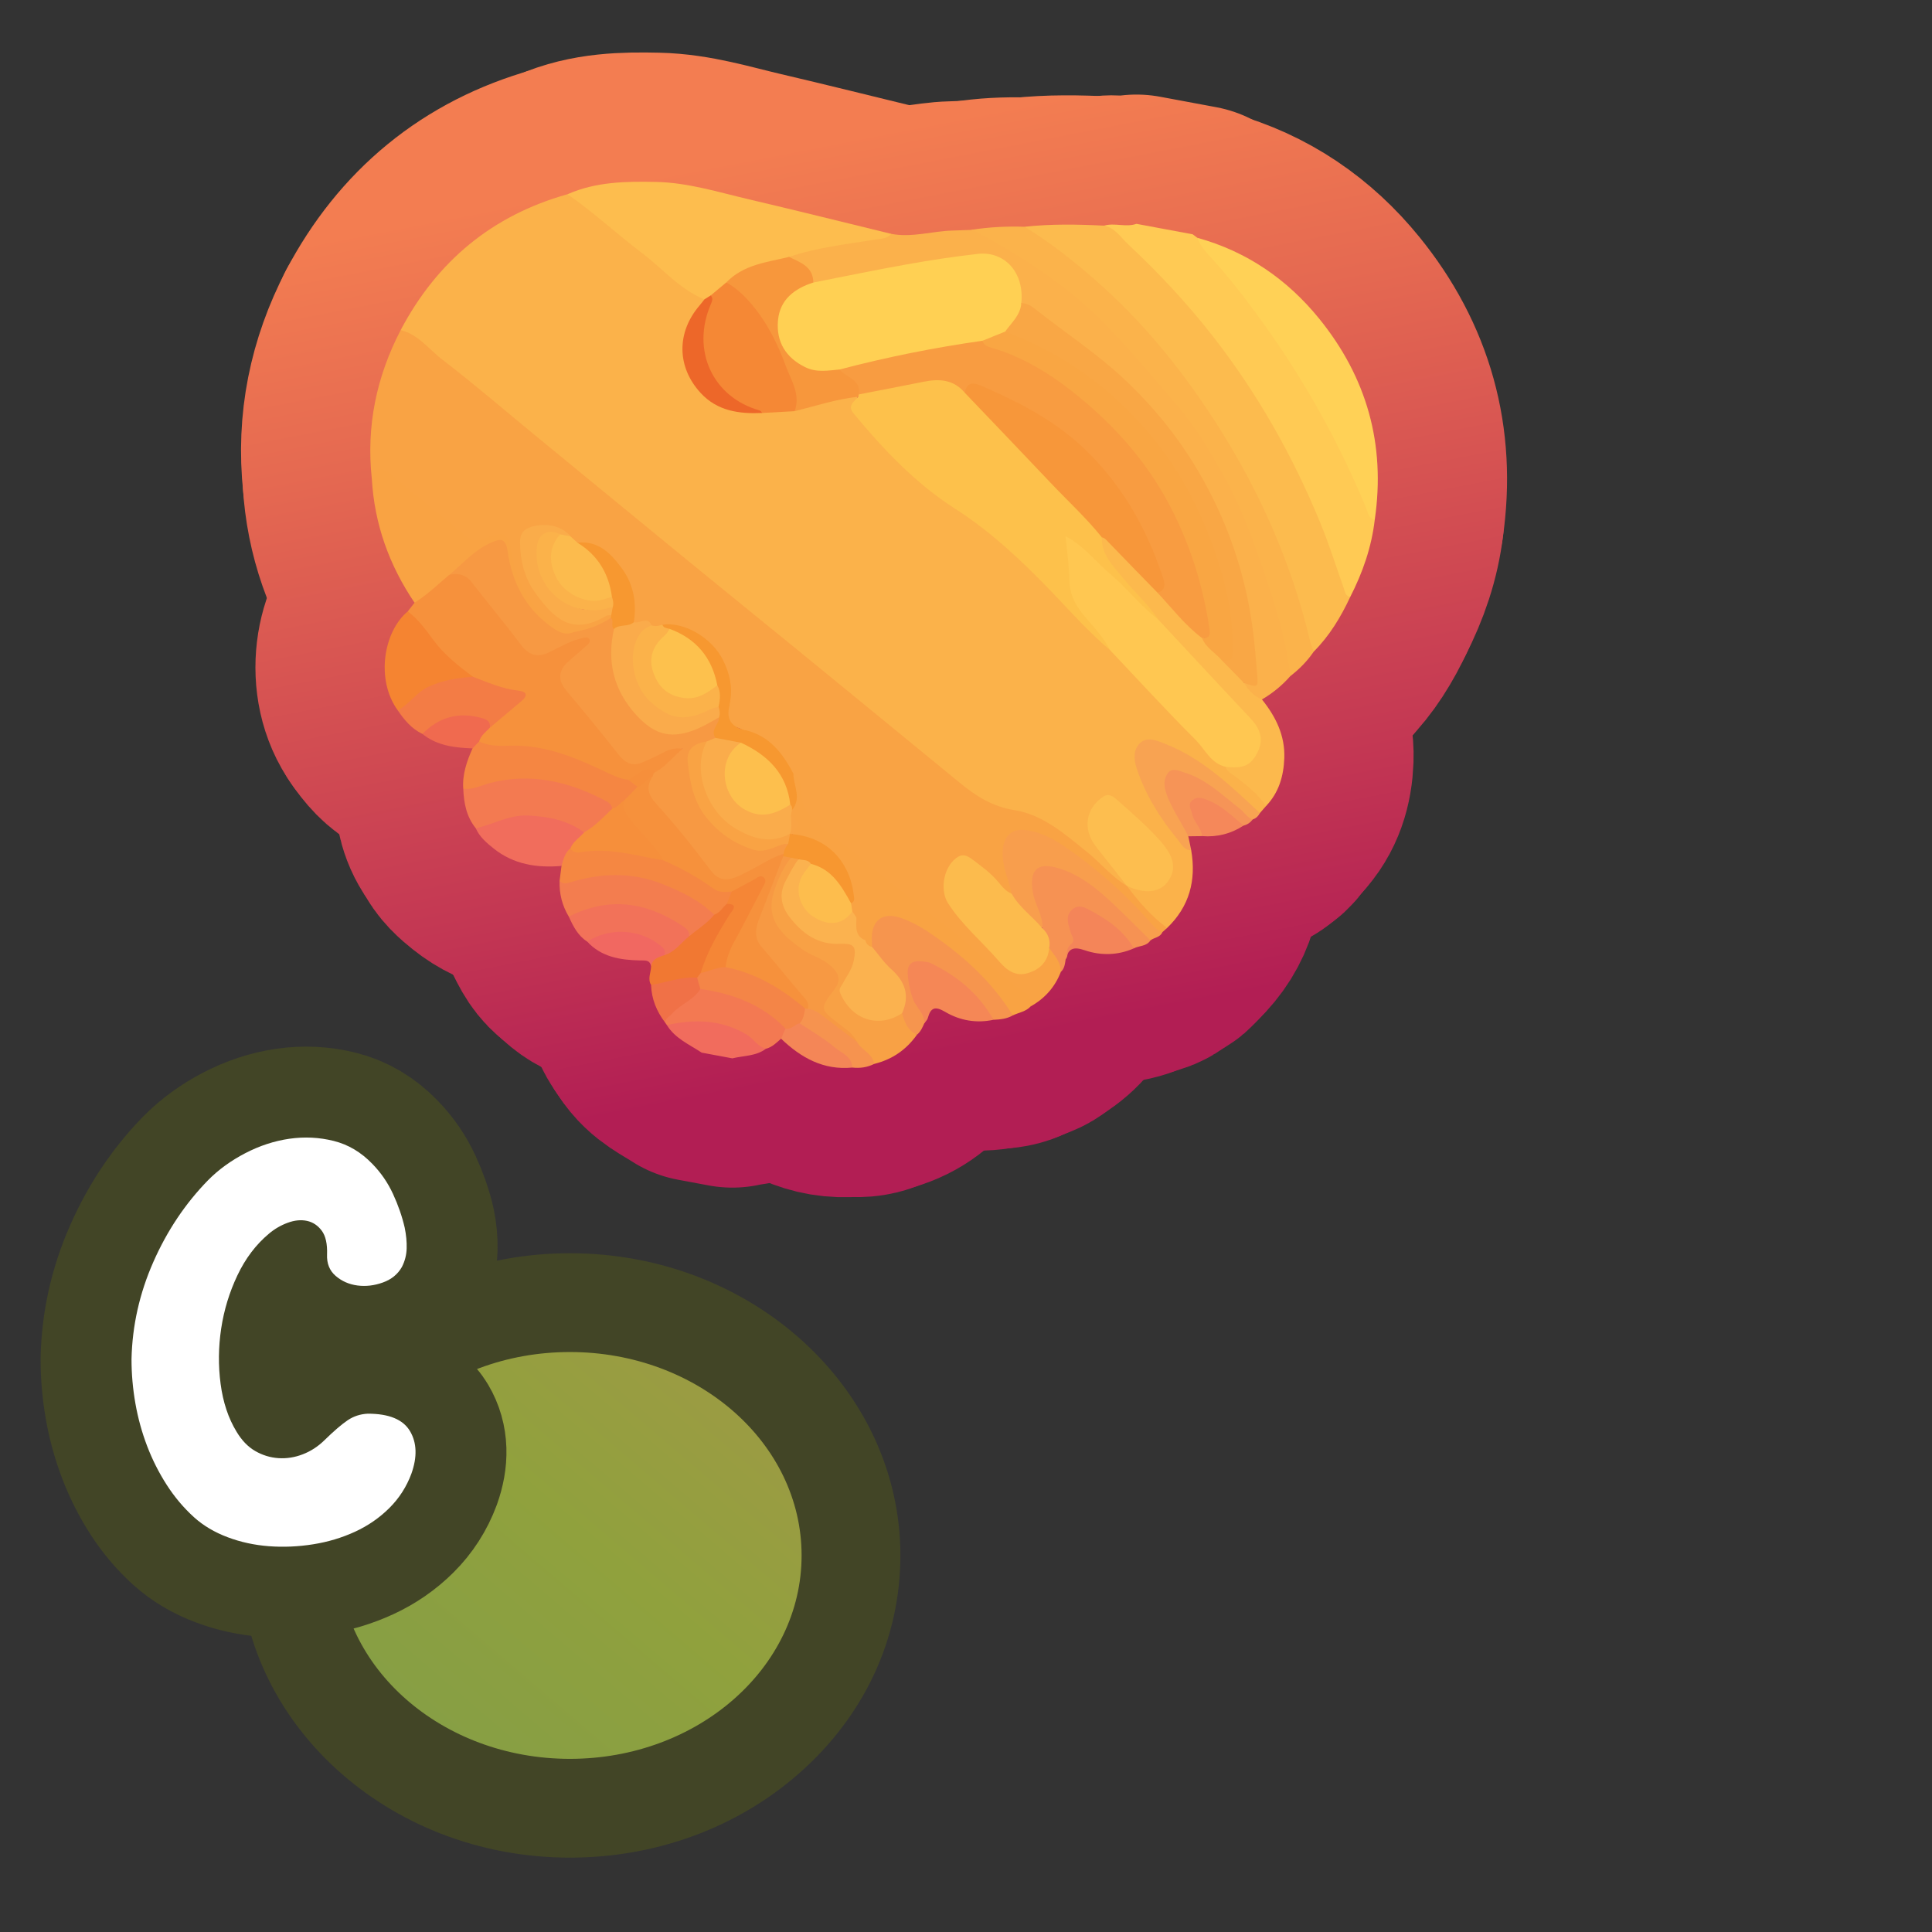 <?xml version="1.0" encoding="UTF-8"?>
<svg id="Pattern" xmlns="http://www.w3.org/2000/svg" xmlns:xlink="http://www.w3.org/1999/xlink" viewBox="0 0 280 280">
  <rect x="0" y="0" width="280" height="280" fill="#333333" stroke="none"/>
  <defs>
    <style>
      .cls-1 {
        fill: #ed6729;
      }

      .cls-2 {
        fill: #f6934f;
      }

      .cls-3 {
        fill: #fcbb4e;
      }

      .cls-4 {
        fill: url(#C4);
      }

      .cls-5 {
        fill: #f7973c;
      }

      .cls-6 {
        fill: #fcb94d;
      }

      .cls-7 {
        fill: #f58642;
      }

      .cls-8 {
        fill: #f16d5c;
      }

      .cls-9 {
        fill: #f68f3b;
      }

      .cls-10 {
        fill: #f6954e;
      }

      .cls-11 {
        fill: #f37952;
      }

      .cls-12 {
        fill: #f6913c;
      }

      .cls-13 {
        fill: #fdbe4f;
      }

      .cls-14 {
        fill: #ffc751;
      }

      .cls-15 {
        fill: #fdbf4d;
      }

      .cls-16 {
        fill: #fff;
      }

      .cls-17 {
        fill: #f07147;
      }

      .cls-18 {
        stroke: url(#linear-gradient);
        stroke-width: 37.47px;
      }

      .cls-18, .cls-19 {
        fill: none;
        stroke-linecap: round;
        stroke-linejoin: round;
      }

      .cls-20 {
        fill: #f9a344;
      }

      .cls-21 {
        fill: #f69457;
      }

      .cls-22 {
        fill: #f58756;
      }

      .cls-23 {
        fill: #f5885a;
      }

      .cls-24 {
        fill: #faac4b;
      }

      .cls-25 {
        fill: #f27259;
      }

      .cls-26 {
        fill: #fdc14b;
      }

      .cls-27 {
        fill: #fbb24a;
      }

      .cls-28 {
        fill: #fbb34b;
      }

      .cls-29 {
        fill: #fdbd4d;
      }

      .cls-30 {
        fill: #f8a352;
      }

      .cls-31 {
        fill: #ffd053;
      }

      .cls-32 {
        fill: #f16c5d;
      }

      .cls-33 {
        fill: #f79730;
      }

      .cls-34 {
        fill: #f58431;
      }

      .cls-35 {
        fill: #f58835;
      }

      .cls-19 {
        stroke: #424526;
        stroke-width: 26.355px;
      }

      .cls-36 {
        fill: #f48559;
      }

      .cls-37 {
        fill: #f9a745;
      }

      .cls-38 {
        fill: #f8a145;
      }

      .cls-39 {
        fill: #f48547;
      }

      .cls-40 {
        fill: #fcbb4d;
      }

      .cls-41 {
        fill: #f89e4d;
      }

      .cls-42 {
        fill: #f37c45;
      }

      .cls-43 {
        fill: #fbb14b;
      }

      .cls-44 {
        fill: #faac4a;
      }

      .cls-45 {
        fill: #fdc14d;
      }

      .cls-46 {
        fill: #f9a643;
      }

      .cls-47 {
        fill: #faab4b;
      }

      .cls-48 {
        fill: #ffd156;
      }

      .cls-49 {
        fill: #fbb24f;
      }

      .cls-50 {
        fill: #f89c41;
      }

      .cls-51 {
        fill: #f58742;
      }

      .cls-52 {
        fill: #f79830;
      }

      .cls-53 {
        fill: #f37d4f;
      }

      .cls-54 {
        fill: #f48657;
      }

      .cls-55 {
        fill: #f17832;
      }

      .cls-56 {
        fill: #f58636;
      }

      .cls-57 {
        fill: #f9a343;
      }

      .cls-58 {
        fill: #f37a51;
      }

      .cls-59 {
        fill: #f69253;
      }

      .cls-60 {
        fill: #f16861;
      }

      .cls-61 {
        fill: #f7973a;
      }

      .cls-62 {
        fill: #f79943;
      }

      .cls-63 {
        fill: #424526;
      }

      .cls-64 {
        fill: #f06a4f;
      }

      .cls-65 {
        fill: #fdbd4e;
      }

      .cls-66 {
        fill: #ffca54;
      }
    </style>
    <linearGradient id="C4" x1="39.984" y1="275.351" x2="131.35" y2="168.3" gradientUnits="userSpaceOnUse">
      <stop offset="0" stop-color="#7e9c4b"/>
      <stop offset=".488" stop-color="#90a13d"/>
      <stop offset=".713" stop-color="#9c9b43"/>
      <stop offset="1" stop-color="#b3914e"/>
    </linearGradient>
    <linearGradient id="linear-gradient" x1="1360.854" y1="309.189" x2="1335.501" y2="178.76" gradientTransform="translate(-1219.594 -157.627)" gradientUnits="userSpaceOnUse">
      <stop offset="0" stop-color="#b21e54"/>
      <stop offset=".246" stop-color="#c43853"/>
      <stop offset=".75" stop-color="#e56951"/>
      <stop offset="1" stop-color="#f37d51"/>
    </linearGradient>
  </defs>
  <a xlink:href="https://www.notion.so/dmmnotes/Type-C-162696deae144fea8a7d2776d67b5fc9?pvs=4">
    <g id="C">
      <path class="cls-4" d="M82.594,262.064c-22.463,0-40.738-16.437-40.738-36.639s18.275-36.638,40.738-36.64c22.463,0,40.738,16.437,40.738,36.64,0,20.202-18.275,36.639-40.738,36.639Z"/>
      <path class="cls-63" d="M82.594,195.946c18.544,0,33.579,13.2,33.579,29.48 0,16.281-15.034,29.48-33.579,29.48-.001,0,.001,0-0,0-18.544,0-33.579-13.2-33.579-29.48,0-16.281,15.034-29.48,33.579-29.48.001,0-.001,0,0,0M82.594,181.628c-26.411,0-47.897,19.648-47.897,43.798,0,24.15,21.486,43.797,47.897,43.797,12.447,0,24.234-4.33,33.19-12.193,9.484-8.326,14.707-19.55,14.707-31.605,0-24.15-21.486-43.797-47.897-43.797h0Z"/>
    </g>
  </a>
  <a xlink:href="https://www.notion.so/dmmnotes/Type-C-162696deae144fea8a7d2776d67b5fc9?pvs=4">
    <g>
      <path class="cls-19" d="M47.399,181.8c.053-1.528-.202-2.675-.77-3.439-.566-.763-1.282-1.237-2.146-1.423-.864-.184-1.795-.091-2.793.277-1,.369-1.903.896-2.713,1.58-1.89,1.581-3.414,3.598-4.574,6.048-1.162,2.45-1.943,5.02-2.349,7.708-.404,2.688-.433,5.362-.081,8.023.351,2.661,1.12,4.968,2.308,6.917.756,1.265,1.66,2.201,2.713,2.806,1.053.607,2.172.949,3.36,1.028,1.187.079,2.36-.105,3.521-.554,1.16-.447,2.199-1.119,3.117-2.016,1.403-1.37,2.537-2.345,3.4-2.925.863-.579,1.835-.896,2.915-.948,3.077,0,5.114.843,6.113,2.529.998,1.688,1.065,3.742.202,6.166-.702,1.897-1.769,3.558-3.198,4.98-1.431,1.423-3.091,2.568-4.979,3.438-1.89.869-3.914,1.476-6.072,1.818-2.159.342-4.291.435-6.396.276s-4.103-.593-5.991-1.305c-1.891-.711-3.51-1.672-4.858-2.885-1.512-1.37-2.834-2.938-3.968-4.704-1.133-1.765-2.078-3.636-2.833-5.612-.757-1.977-1.324-4.031-1.701-6.166-.378-2.135-.566-4.281-.566-6.442.107-4.849,1.16-9.538,3.158-14.071,1.996-4.532,4.642-8.484,7.935-11.857,1.511-1.528,3.306-2.833,5.384-3.913s4.211-1.779,6.396-2.096c2.187-.315,4.332-.21,6.438.316,2.104.527,3.967,1.635,5.587,3.32,1.24,1.265,2.239,2.715,2.995,4.348.756,1.635,1.322,3.269,1.7,4.901.216,1.055.311,2.056.284,3.004-.028.948-.257,1.846-.688,2.688-.595,1.055-1.512,1.807-2.753,2.253-1.242.449-2.47.593-3.685.436-1.214-.158-2.267-.619-3.157-1.384-.891-.764-1.31-1.805-1.255-3.122Z"/>
      <path class="cls-16" d="M47.399,181.8c.053-1.528-.202-2.675-.77-3.439-.566-.763-1.282-1.237-2.146-1.423-.864-.184-1.795-.091-2.793.277-1,.369-1.903.896-2.713,1.58-1.89,1.581-3.414,3.598-4.574,6.048-1.162,2.45-1.943,5.02-2.349,7.708-.404,2.688-.433,5.362-.081,8.023.351,2.661,1.12,4.968,2.308,6.917.756,1.265,1.66,2.201,2.713,2.806,1.053.607,2.172.949,3.36,1.028,1.187.079,2.36-.105,3.521-.554,1.16-.447,2.199-1.119,3.117-2.016,1.403-1.37,2.537-2.345,3.4-2.925.863-.579,1.835-.896,2.915-.948,3.077,0,5.114.843,6.113,2.529.998,1.688,1.065,3.742.202,6.166-.702,1.897-1.769,3.558-3.198,4.98-1.431,1.423-3.091,2.568-4.979,3.438-1.89.869-3.914,1.476-6.072,1.818-2.159.342-4.291.435-6.396.276s-4.103-.593-5.991-1.305c-1.891-.711-3.51-1.672-4.858-2.885-1.512-1.37-2.834-2.938-3.968-4.704-1.133-1.765-2.078-3.636-2.833-5.612-.757-1.977-1.324-4.031-1.701-6.166-.378-2.135-.566-4.281-.566-6.442.107-4.849,1.16-9.538,3.158-14.071,1.996-4.532,4.642-8.484,7.935-11.857,1.511-1.528,3.306-2.833,5.384-3.913s4.211-1.779,6.396-2.096c2.187-.315,4.332-.21,6.438.316,2.104.527,3.967,1.635,5.587,3.32,1.24,1.265,2.239,2.715,2.995,4.348.756,1.635,1.322,3.269,1.7,4.901.216,1.055.311,2.056.284,3.004-.028.948-.257,1.846-.688,2.688-.595,1.055-1.512,1.807-2.753,2.253-1.242.449-2.47.593-3.685.436-1.214-.158-2.267-.619-3.157-1.384-.891-.764-1.31-1.805-1.255-3.122Z"/>
    </g>
  </a>
  <a xlink:href="https://www.notion.so/dmmnotes/relational-procedures-9cde940df0fe4d0faf9b0cbd16e0ce40?pvs=4">
    <g>
      <g>
        <path class="cls-18" d="M172.852,33.958c.224.168.448.336.672.504,2.677,2.737,5.002,5.767,7.37,8.766,7.718,9.773,13.503,20.648,18.351,32.061-.458,3.976-1.747,7.689-3.564,11.233-1.026.31-1.114-.563-1.356-1.138-.779-1.849-1.299-3.79-1.969-5.68-2.44-6.874-5.686-13.347-9.38-19.631-6.031-10.261-13.703-19.109-22.634-26.914-.143-.125-.248-.28-.321-.456,1.54-.453,3.147.28,4.682-.263,2.717.506,5.433,1.012,8.15,1.518Z"/>
        <path class="cls-18" d="M111.004,151.996c-1.444,1.085-3.225.987-4.864,1.388l-4.445-.828c-1.795-1.188-3.851-2.046-5.046-3.991.921-.916,2.161-.99,3.304-1.016,4.294-.095,8.301.649,11.051,4.447Z"/>
        <path class="cls-18" d="M183.481,116.817c-.296.34-.591.679-.887,1.019-.914.125-1.301-.645-1.831-1.124-3.64-3.285-7.273-6.572-11.934-8.405-.292-.115-.577-.249-.878-.34-2.159-.651-3.274.319-2.873,2.641.459,2.655,1.974,4.865,3.309,7.129,1.182,2.004,2.675,3.787,4.253,5.495.747,4.345-.258,8.145-3.494,11.253-.242.087-.527.172-.725.011-1.993-1.622-3.749-3.473-5.222-5.582-.101-.145-.014-.363.097-.523.65-.379,1.201.107,1.793.214,1.526.277,2.905.041,3.851-1.292.844-1.188.724-2.899-.336-4.201-2.064-2.534-4.471-4.729-7-6.79-.349-.284-.73-.493-1.207-.346-1.414.436-2.82,3.748-2.063,5.039,1.143,1.948,2.53,3.723,4.06,5.391.506.552,1.336,1.042.855,2.04-.991.264-1.479-.508-2.058-1.035-2.274-2.068-4.495-4.2-7.023-5.964-2.957-2.063-6.057-3.807-9.754-4.156-1.019-.096-1.884-.543-2.701-1.203-15.117-12.22-30.121-24.579-45.187-36.861-12.198-9.945-24.405-19.878-36.533-29.909-.626-.518-1.453-.767-1.927-1.477,5.274-9.985,13.27-16.627,24.18-19.69,1.295.033,2.172.891,3.074,1.634,4.788,3.941,9.657,7.784,14.393,11.788.802.678,2.02.801,2.492,1.9-.033.755-.586,1.224-.984,1.775-3.901,5.4-1.081,12.557,5.44,13.825,1.237.241,2.47.407,3.73.263,1.526-.092,3.062.002,4.577-.268,2.453-.65,4.975-1.014,7.395-1.802.642-.209,1.322-.406,1.955.076-.625,1.841.325,3.114,1.486,4.381,4.466,4.875,9.19,9.428,14.848,12.952,4.514,2.811,8.148,6.66,11.803,10.468,2.823,2.941,5.603,5.925,8.589,8.705,4.268,4.104,8.162,8.567,12.298,12.796,1.428,1.461,2.577,3.221,4.406,4.271,1.654,1.393,3.47,2.599,4.934,4.209.427.47,1.151.84.794,1.693Z"/>
        <path class="cls-18" d="M58.069,47.84c2.579.631,4.101,2.802,6.058,4.298,4.473,3.42,8.741,7.107,13.096,10.681,7.644,6.276,15.285,12.556,22.939,18.82,4.991,4.084,10.01,8.134,15.004,12.214,7.999,6.536,15.992,13.078,23.977,19.632,2.332,1.914,4.713,3.417,7.885,3.926,4.108.659,7.276,3.452,10.454,6.013,1.988,1.602,3.614,3.628,5.83,4.961l.002.001c1.69,2.277,3.544,4.396,5.834,6.099-.228.202-.456.405-.684.607-1.11.35-1.564-.568-2.119-1.168-3.446-3.724-7.126-7.183-11.272-10.126-1.691-1.2-3.464-2.264-5.475-2.807-2.549-.689-3.809.368-3.79,3.019.007,1.085.361,2.085.616,3.113.192.773.616,1.526.29,2.364-1.028.427-1.49-.429-2.002-.977-1.158-1.239-2.384-2.384-3.767-3.369-.99-.705-1.709-.702-2.488.406-1.96,2.787-2.048,3.187-.064,5.957,2.157,3.012,4.878,5.529,7.452,8.163,1.595,1.632,4.019,1.156,5.274-.809.329-.515.364-1.22.998-1.538,1.303.833,2.263,1.822,1.622,3.543-.848,2.197-2.323,3.846-4.371,4.993-.742-1.442-1.979-2.376-3.293-3.242-2.055-1.354-3.672-3.209-5.475-4.85-5.379-4.893-11.538-8.816-16.947-13.668-1.866-1.674-3.91-3.123-5.827-4.734-1.239-1.041-1.916-2.271-2.008-3.861-.066-1.15-.345-2.225-1.148-3.103-1.511-2.97-3.711-5.206-6.856-6.439-.204-.146-.372-.374-.61-.429-1.606-.372-2.13-1.359-1.721-2.916.08-.304.033-.622.008-.933.122-4.847-1.758-8.449-6.428-10.301-.928-.368-1.883-.654-2.906-.447-.537.142-1.075.235-1.613.01-.785-.833-2.09.013-2.859-.879-.324-2.27-.22-4.615-1.515-6.692-1.539-2.468-3.544-4.169-6.527-4.495-.584-.12-.999-.481-1.35-.935-1.47-1.688-3.37-1.371-5.222-1.045-.847.149-1.185.884-1.162,1.721.131,4.577,1.963,8.244,5.852,10.773,1.535.998,3.116.665,4.696.051.672-.261,1.3-.857,2.115-.393.115.158.161.334.152.527-1.433,1.792-3.557,2.01-5.583,2.452-4.245-.792-6.371-3.933-8.112-7.435-.755-1.518-1.064-3.206-1.427-4.864-.389-1.779-.825-2.17-2.458-1.448-2.109.932-3.568.194-5.076-1.138-2.914-2.575-6.075-4.856-8.985-7.436-1.041-.923-2.013-1.386-3.197-.318-.823-7.614.665-14.779,4.183-21.551Z"/>
        <path class="cls-18" d="M160.021,32.703c1.603.327,2.433,1.729,3.488,2.714,4.421,4.128,8.536,8.536,12.276,13.326,6.465,8.28,11.561,17.312,15.546,26.989,1.282,3.112,2.288,6.337,3.419,9.511.185.519.229,1.138.931,1.278-1.36,2.911-3.002,5.632-5.29,7.923-.88-.413-.899-1.287-1.099-2.061-2.561-9.896-6.461-19.209-11.731-27.991-6.027-10.044-13.387-18.895-22.438-26.341-1.604-1.32-3.418-2.332-5.024-3.637-.575-.468-1.288-.803-1.593-1.551,3.834-.423,7.674-.35,11.516-.16Z"/>
        <path class="cls-18" d="M187.01,97.979c-1.187,1.357-2.566,2.481-4.119,3.394-1.635.026-2.429-.886-2.682-2.402,1.256-.101,1.649-.618,1.546-2.008-.681-9.26-2.83-18.091-7.25-26.309-4.012-7.46-9.359-13.787-16.094-18.928-3.488-2.663-6.949-5.363-10.566-7.855-.187-.409-.18-.853-.236-1.285-.507-3.888-2.824-5.676-6.783-5.196-7.023.853-13.979,2.097-20.875,3.675-.66.151-1.323.446-2.007.083-.701-1.793-2.38-2.681-3.656-3.945.248-.845,1.022-.803,1.658-.963,4.351-1.094,8.791-1.688,13.22-2.346,3.021.575,5.958-.412,8.944-.483.871-.021,1.742-.059,2.613-.09,1.028-.217,1.779.425,2.605.837,10.805,5.388,18.973,13.774,26.517,22.965,3.931,4.79,7.324,9.865,9.838,15.494,3.356,7.517,5.945,15.304,7.552,23.396.132.666.322,1.366-.225,1.967Z"/>
        <path class="cls-18" d="M129.167,33.893c-.579.708-1.416.678-2.214.809-4.227.697-8.504,1.147-12.592,2.533-1.181.9-2.642,1.047-4.003,1.415-1.784.483-3.373,1.246-4.717,2.512-.703.763-1.552,1.347-2.378,1.962-.358.234-.689.6-1.173.259-3.566-1.437-6.007-4.409-8.973-6.655-3.677-2.783-7.065-5.944-10.867-8.578,4.119-1.816,8.474-1.878,12.864-1.783,4.627.1,9.005,1.488,13.446,2.527,6.882,1.611,13.739,3.326,20.607,4.998Z"/>
        <path class="cls-18" d="M59.093,88.613c.329-.421.657-.842.986-1.263,1.376-1.824,3.185-3.139,5.088-4.347,1.638-.62,2.756.127,3.72,1.375,2.259,2.924,4.611,5.774,6.941,8.641,1.376,1.693,1.804,1.786,3.866.918,1.327-.559,2.562-1.337,3.966-1.708.708-.187,1.568-.564,2.018.309.383.743-.279,1.287-.785,1.739-.748.668-1.54,1.289-2.235,2.011-1.194,1.239-1.243,2.175-.191,3.465,2.532,3.106,5.06,6.215,7.577,9.333.882,1.092,1.853,1.335,3.146.889,1.372-.473,2.54-1.376,3.933-1.779.583-.169,1.308-.48,1.7.218.341.607-.225,1.058-.648,1.409-.948.787-1.631,1.935-2.956,2.221-1.792-.488-3.005,1.151-4.636,1.266-.98.037-1.819-.377-2.658-.803-4.959-2.519-10.125-4.214-15.779-4.05-.915.027-1.902.082-2.625-.711-.61-1.277.481-1.801,1.116-2.527,1.312-1.13,2.598-2.296,3.965-3.366.32-.251.823-.498.625-1.013-.143-.37-.614-.384-.974-.439-2.045-.315-3.959-.995-5.758-2.014-4.127-2.301-6.653-6.143-9.4-9.772Z"/>
        <path class="cls-18" d="M187.01,97.979c-.598-5.189-2.135-10.149-3.814-15.058-1.656-4.843-3.388-9.668-5.942-14.14-1.95-3.414-3.895-6.823-6.476-9.828-3.616-4.209-7.147-8.485-11.07-12.427-5.402-5.427-11.784-9.428-18.439-13.064-.16-.087-.362-.096-.545-.142,2.578-.415,5.174-.54,7.782-.457,4.105,2.538,7.843,5.541,11.417,8.782,6.533,5.925,11.955,12.773,16.654,20.178,6.097,9.61,10.636,19.927,13.282,31.036.129.54.354,1.058.534,1.586-.93,1.367-2.075,2.528-3.381,3.534Z"/>
        <path class="cls-18" d="M65.16,83.272c-1.666,1.393-3.226,2.919-5.08,4.078-3.675-5.431-5.816-11.391-6.192-17.959.725-2.012,1.7-1.537,2.993-.446,3.489,2.946,7.087,5.763,10.585,8.699.951.798,1.735.858,2.867.371,2.757-1.186,3.307-.818,3.841,2.176.632,3.548,2.087,6.681,4.735,9.182,1.197,1.131,2.538,2.045,4.245,2.234-1.018.791-1.781.768-3.218-.196-3.386-2.271-5.371-5.514-6.433-9.384-.066-.241-.098-.491-.148-.736-.577-2.808-1.307-3.083-3.656-1.303-1.49,1.128-2.758,2.559-4.538,3.285Z"/>
        <path class="cls-18" d="M69.443,107.446c1.868.946,3.926.547,5.864.632,4.633.203,8.694,1.992,12.741,3.924.97.463,1.924.896,3.001,1.005.769-.084,1.185.348,1.454.996-.187,1.099-1.157,1.576-1.823,2.298-.653.527-1.19,1.352-2.238.894-5.618-3.572-11.61-4.807-18.129-2.995-1.017.283-2.092,1.059-3.175.094-.147-2.081.52-3.974,1.347-5.83-.049-.686.168-1.121.957-1.018Z"/>
        <path class="cls-18" d="M67.138,114.294c1.367.225,2.551-.461,3.799-.791,6.004-1.586,11.545-.226,16.87,2.571.444.233.823.571.937,1.107-.863,1.923-2.248,3.22-4.364,3.648-4.439-2.342-8.972-2.913-13.665-.762-.567.26-1.18.469-1.758-.025-1.364-1.677-1.736-3.667-1.818-5.749Z"/>
        <path class="cls-18" d="M82.437,132.848c-.963-1.601-1.404-3.337-1.336-5.203,3.169-.74,6.316-1.493,9.635-1.238,4.75.365,8.712,2.535,12.521,5.129.259.177.388.485.456.8-.672,1.898-2.067,2.957-3.978,3.418-4.348-3.977-9.321-5.172-14.974-3.372-.754.24-1.448.817-2.324.468Z"/>
        <path class="cls-18" d="M59.093,88.613c1.531,1.131,2.614,2.654,3.729,4.165,1.563,2.118,3.618,3.734,5.707,5.3-.005.665-.531.611-.934.616-3.218.039-5.919,1.251-8.21,3.488-.453.442-.89,1.122-1.735.773-3.209-4.411-2.091-11.398,1.443-14.342Z"/>
        <path class="cls-18" d="M57.65,102.955c1.66-.887,2.667-2.581,4.42-3.411,2.072-.98,4.236-1.29,6.459-1.466,2.157.815,4.268,1.761,6.604,2.015,1.194.13,1.418.687.444,1.513-1.52,1.289-3.048,2.569-4.572,3.852-2.439-1.827-4.952-1.597-7.5-.261-.759.398-1.357,1.111-2.29,1.166-1.564-.743-2.617-2.021-3.565-3.409Z"/>
        <path class="cls-18" d="M103.501,132.572c-2.113-2.104-4.75-3.348-7.458-4.434-4.419-1.773-8.903-1.632-13.395-.262-.57.174-1.096.281-1.548-.231.092-.716.184-1.432.276-2.148-.339-1.273-.005-2.229,1.286-2.735,4.489-.056,8.951.158,13.299,1.418,2.38.897,4.66,2.009,6.686,3.556,1.031.788,2.277.892,3.403,1.364.445.74.02,1.345-.302,1.968-.637.668-1,1.749-2.248,1.505Z"/>
        <path class="cls-18" d="M82.673,122.937c-.809.663-1.031,1.623-1.297,2.56-3.584.308-6.956-.215-9.855-2.544-1.02-.819-2.023-1.664-2.565-2.909,2.54-.572,4.856-1.98,7.593-1.85,2.927.139,5.695.674,8.113,2.442-.166,1.197-1.076,1.75-1.989,2.301Z"/>
        <path class="cls-18" d="M111.004,151.996c-1.215-.317-1.801-1.478-2.828-2.083-3.663-2.157-7.529-2.241-11.528-1.349-.094-.136-.189-.271-.283-.407-.294-.658.136-1.043.556-1.411,1.522-1.337,3.061-2.655,4.83-3.673,4.842.413,9.164,1.906,12.281,5.909.134.737-.088,1.284-.831,1.552-.67.582-1.292,1.235-2.198,1.461Z"/>
        <path class="cls-18" d="M82.437,132.848c5.715-2.905,11.149-2.174,16.368,1.274.572.378,1.191.744,1.045,1.6-.731,1.598-1.722,2.847-3.705,2.774-1.938-2.637-6.131-3.736-9.322-2.47-.547.217-1.027.79-1.725.432-1.355-.858-2.027-2.22-2.66-3.61Z"/>
        <path class="cls-18" d="M96.256,138.441c1.546-.445,2.416-1.785,3.593-2.719,1.216-1.051,2.632-1.871,3.651-3.15.838-.258,1.209-1.058,1.828-1.57,1.217-.785,1.27.065,1.187.903-.062.624-.49,1.135-.825,1.66-1.513,2.372-2.712,4.9-3.753,7.509-.205.354-.482.634-.849.82-2.258.168-4.39,1.35-6.734.849-.517-.884-.028-1.766.006-2.649-.099-1.39.521-1.954,1.896-1.651Z"/>
        <path class="cls-18" d="M96.256,138.441c-.854.296-1.768.523-1.895,1.652-.155-1.028-.852-.88-1.637-.898-2.828-.066-5.565-.489-7.626-2.737,3.132-2.001,7.338-1.861,10.296.339.554.412,1.18.779.863,1.644Z"/>
        <path class="cls-18" d="M61.215,106.363c2.373-2.398,5.168-3.216,8.46-2.335.797.214,1.424.45,1.329,1.43-.592.606-1.297,1.124-1.562,1.988-.319.339-.638.679-.957,1.018-2.598-.098-5.141-.382-7.27-2.1Z"/>
        <path class="cls-18" d="M94.355,142.742c2.227-.344,4.367-1.239,6.679-1.041.592.416.854.927.466,1.625-.977,1.64-2.899,2.201-4.107,3.591-.353.406-.919.627-1.027,1.24-1.218-1.602-1.936-3.39-2.011-5.416Z"/>
        <path class="cls-18" d="M199.245,75.289c-.958-.165-1.005-1.062-1.271-1.705-3.835-9.25-8.647-17.969-14.449-26.114-2.595-3.644-5.301-7.229-8.362-10.519-.679-.73-1.279-1.536-1.638-2.489,7.167,1.985,13.032,6.014,17.668,11.73,6.888,8.492,9.634,18.218,8.052,29.097Z"/>
        <path class="cls-18" d="M114.978,112.102c.91.647,1.262,1.71,1.22,2.641-.109,2.384,1.201,3.8,2.883,5.111,6.066,4.729,11.899,9.747,18.055,14.37,2.835,2.129,5.321,4.717,8.003,7.055.936.816,1.959,1.539,2.988,2.238.851.578,1.348,1.284,1.241,2.341-.698.761-1.719.88-2.587,1.303-1.684-1.416-2.839-3.304-4.368-4.868-3.04-3.111-6.248-5.983-10.152-7.979-.668-.342-1.348-.676-2.088-.843-2.074-.47-3.079.236-3.35,2.355-.063.49.029,1.014-.338,1.433-.689.293-1.034-.147-1.359-.634-.657-1.034-.65-2.327-1.307-3.363-.25-.362-.435-.756-.563-1.176-.123-.435-.185-.876-.097-1.326.266-4.068-2.457-7.941-6.337-9.006-.652-.179-1.363-.193-1.904-.681-.19-.982.252-2.071-.496-2.963-.041-.283-.004-.556.085-.825.496-1.054.471-2.146.296-3.269-.099-.637-.461-1.33.176-1.912Z"/>
        <path class="cls-18" d="M180.287,98.972c.624,1.065,1.446,1.915,2.604,2.401,2.003,2.481,3.358,5.222,3.239,8.498-.095,2.602-.788,5.004-2.649,6.947-1.162-1.766-2.822-3.019-4.459-4.288-.529-.411-1.192-.661-1.387-1.395.408-.371.935-.296,1.419-.381,3.055-.533,4.174-3.502,2.153-5.931-1.678-2.017-3.594-3.826-5.374-5.757-2.794-3.032-5.719-5.944-8.37-9.109-1.441-2.055-3.224-3.817-4.887-5.678-.964-1.08-1.755-2.28-2.609-3.434-.666-.901-.785-1.951-.319-3.017.954-.289,1.341.501,1.825,1.017,2.142,2.28,4.338,4.507,6.499,6.767,2.143,2.185,4.156,4.496,6.36,6.624.904,1.157,2.039,2.1,2.996,3.208.906,1.243,2.531,1.886,2.958,3.529Z"/>
        <path class="cls-18" d="M126.392,137.23c-.01-.249-.015-.498-.03-.747-.19-3.134,1.557-4.473,4.486-3.35,1.158.444,2.296,1.012,3.331,1.694,4.995,3.291,9.424,7.177,12.602,12.332-.866.507-1.828.591-2.798.636-2.065-2.166-3.989-4.477-6.463-6.219-.924-.651-1.845-1.295-2.968-1.566-1.946-.469-2.581.057-2.437,2.018.108,1.475.709,2.774,1.415,4.04.388.695.964,1.364.425,2.239-.268.604-.525,1.215-1.061,1.647-2.016-.039-2.079-1.685-2.504-3.036,1.1-2.882-.174-4.958-2.191-6.895-.783-.752-1.964-1.381-1.805-2.795Z"/>
        <path class="cls-18" d="M130.734,146.848c.37,1.279.796,2.518,2.159,3.107-1.538,2.18-3.597,3.598-6.192,4.232-1.049-.978-2.104-1.95-2.968-3.107-.874-1.27-2.185-2.055-3.326-3.029-1.676-1.431-1.785-2.245-.59-4.02,1.573-2.338,1.413-3.132-1.088-4.539-1.532-.862-3.068-1.688-4.442-2.809-2.698-2.202-3.616-4.917-2.399-8.203.599-1.617,1.036-3.394,2.716-4.367.405-.091.775-.029,1.096.247.339,1.008-.479,1.623-.852,2.365-1.595,3.179-1.264,5.156,1.42,7.483,1.555,1.348,3.323,2.156,5.461,2.137,2.239-.019,2.906.91,2.421,3.075-.238,1.06-.78,1.981-1.329,2.89-.529.874-.503,1.628.232,2.371.616.623,1.163,1.315,1.828,1.891,1.359,1.177,2.822,1.57,4.481.604.414-.241.819-.63,1.374-.328Z"/>
        <path class="cls-18" d="M146.614,129.503c-.421-2.065-1.432-3.981-1.296-6.197.128-2.083,1.283-3.27,3.324-3.01,2.365.301,4.368,1.481,6.261,2.806,4.47,3.127,8.484,6.776,12.08,10.881.419.478.87.894,1.479,1.11-.318.775-1.18.762-1.733,1.196-1.129.049-1.585-.896-2.21-1.546-2.782-2.894-5.677-5.642-9.23-7.598-.884-.486-1.779-.916-2.795-1.033-1.655-.191-2.347.38-2.378,2.052-.026,1.402.489,2.693.924,4.0.248.748.746,1.497.164,2.312-2.007-.304-2.661-2.229-3.981-3.355-.448-.382-.952-.875-.609-1.617Z"/>
        <path class="cls-18" d="M151.058,134.523c.124-1.875-1.071-3.396-1.366-5.181-.528-3.192.554-4.437,3.632-3.539,3.174.927,5.706,3.018,8.076,5.255,1.81,1.708,3.555,3.484,5.329,5.23-.561.885-1.614.746-2.404,1.155-1.38-.895-2.335-2.264-3.632-3.256-1.004-.768-2.053-1.456-3.234-1.903-1.554-.589-2.275.017-2.065,1.69.039.312.128.614.216.916.262.898.656,1.752-.551,2.41-.493.269-.156,1.213-.611,1.71-.107.668-.158,1.357-.711,1.854.038-1.444-.932-2.399-1.678-3.464-.477-.909-.814-1.867-1.002-2.877Z"/>
        <path class="cls-18" d="M172.641,123.232c-1.06-.014-1.461-.947-1.979-1.576-2.55-3.099-4.664-6.469-5.932-10.313-.433-1.313-.499-2.75.523-3.679,1.015-.922,2.317-.367,3.529.104,5.501,2.138,9.617,6.153,13.812,10.068-.228.435-.551.762-1.03.915-.947.38-1.343-.442-1.873-.898-2.045-1.758-4.122-3.476-6.508-4.756-1.085-.582-2.408-1.457-3.462-.473-1.081,1.01-.175,2.371.293,3.495.455,1.094,1.049,2.135,1.669,3.152.364.597.701,1.192.536,1.931.141.677.281,1.354.422,2.031Z"/>
        <path class="cls-18" d="M133.954,148.309c.066-1.437-1.18-2.27-1.628-3.496-.458-1.255-.715-2.505-.773-3.806-.057-1.274.675-1.802,1.893-1.688.495.046,1.031.072,1.465.281,3.824,1.839,6.969,4.445,9.072,8.196-2.479.535-4.875.104-6.988-1.14-1.479-.87-2.11-.646-2.535.9-.076.277-.333.504-.506.753Z"/>
        <path class="cls-18" d="M172.219,121.201c-1.03-2.113-2.449-4.016-3.211-6.285-.355-1.056-.354-2.02.218-2.835.633-.901,1.661-.355,2.428-.121,3.183.973,5.519,3.293,8.064,5.273.629.489,1.019,1.269,1.846,1.518-.341.45-.774.764-1.329.894-.79.074-1.244-.489-1.761-.931-.812-.695-1.638-1.385-2.61-1.833-.809-.372-1.729-1.253-2.555-.377-.711.754.049,1.639.395,2.42.318.719.984,1.354.521,2.253l-2.006.025Z"/>
        <path class="cls-18" d="M154.449,139.01c.223-.747.042-1.606.8-2.202.667-.525.077-1.119-.078-1.68-.31-1.124-.862-2.34.2-3.294,1.058-.95,2.162-.142,3.089.358,2.36,1.273,4.472,2.875,5.867,5.251-2.338,1.036-4.815,1.063-7.124.275-1.651-.563-2.356-.261-2.753,1.292Z"/>
        <path class="cls-18" d="M113.202,150.535c.214-.488.428-.976.641-1.464.618-.609,1.307-1.046,2.231-.914,2.549,1.2,4.864,2.749,6.893,4.708.514.496,1.216.983.561,1.854-4.174.412-7.439-1.42-10.326-4.184Z"/>
        <path class="cls-18" d="M123.528,154.719c-.077-1.655-1.615-2.123-2.587-2.949-1.545-1.314-3.347-2.326-5.039-3.466-.171-.841.172-1.53.641-2.183.161-.119.341-.192.539-.223.793-.051,1.428.253,2.015.784,1.657,1.496,3.534,2.733,5.117,4.318.633,1.215,2.25,1.662,2.486,3.187-1.002.509-2.065.656-3.173.532Z"/>
        <path class="cls-18" d="M174.225,121.176c-.147-1.22-1.201-2.031-1.448-3.2-.145-.684-.738-1.433.086-2.045.66-.49,1.314-.304,2.078-.013,2.099.8,3.622,2.355,5.293,3.726-1.829,1.196-3.834,1.699-6.01,1.532Z"/>
        <path class="cls-18" d="M159.692,77.876c-.092,2.559,1.679,4.165,3.092,5.928,1.625,2.027,3.625,3.739,5.039,5.947-1.033.359-1.465-.506-1.978-1.053-2.875-3.067-6.033-5.84-9.053-8.755-.442-.427-.872-.9-1.603-1.11-.583,5.032.847,9.288,4.447,12.837.67.661,1.56,1.332,1.226,2.532-3.111-2.608-5.781-5.664-8.586-8.575-4.263-4.425-8.677-8.585-13.907-11.934-5.719-3.662-10.379-8.601-14.701-13.823-.885-1.069.133-1.68.714-2.368-.084-.21-.039-.386.134-.531,3.504-1.176,7.139-1.783,10.778-2.301,1.794-.255,3.466.342,4.716,1.786,6.227,6.533,12.472,13.051,18.707,19.58.481.504,1.299.887.974,1.841Z"/>
        <path class="cls-18" d="M160.862,94.2c-1.011-2.042-2.669-3.599-4.05-5.361-1.145-1.46-1.802-2.877-1.844-4.885-.041-1.97-.3-3.997-.538-6.249,2.689,1.425,4.371,3.725,6.484,5.496,2.434,2.04,4.365,4.618,6.908,6.548,4.46,4.783,8.903,9.582,13.389,14.341,1.305,1.385,1.98,2.892,1.148,4.702-.987,2.149-2.088,2.633-4.726,2.341-2.175-.496-3.003-2.558-4.377-3.928-4.239-4.228-8.279-8.655-12.396-13.005Z"/>
        <path class="cls-18" d="M103.002,42.817c.753-.629,1.507-1.257,2.26-1.886,1.232-.142,2.009.665,2.714,1.438,2.289,2.508,4.217,5.222,5.441,8.467.705,1.869,1.469,3.725,2.136,5.613.39,1.105.593,2.202-.39,3.144-1.563.086-3.126.171-4.689.257-5.605-1.468-8.637-4.868-8.999-10.198-.164-2.41.561-4.659,1.527-6.835Z"/>
        <path class="cls-18" d="M115.164,59.594c.899-2.396-.503-4.44-1.244-6.465-1.184-3.236-2.715-6.359-5.004-9.051-1.071-1.26-2.217-2.35-3.653-3.147,2.484-2.584,5.877-2.927,9.098-3.696,1.632.799,3.486,1.388,3.513,3.708-.4.799-1.265.989-1.925,1.436-2.417,1.638-3.257,3.909-2.413,6.683.731,2.402,3.288,4.243,5.866,4.221.811-.007,1.614-.27,2.435-.083,1.069.397,1.782,1.257,2.537,2.031.539.553.779,1.255.089,1.931-.023.113-.05.226-.08.337-3.156.332-6.159,1.336-9.219,2.093Z"/>
        <path class="cls-18" d="M163.31,128.385c-1.499-1.908-3-3.816-4.498-5.726-1.932-2.463-1.48-5.523,1.085-7.202.807-.528,1.454-.019,2.017.483,2.145,1.914,4.335,3.773,6.252,5.94,1.982,2.24,2.4,4.049,1.106,5.867-1.159,1.629-3.377,1.867-5.961.639 0-0-.002-.001-.002-.001Z"/>
        <path class="cls-18" d="M103.002,42.817c.369.393.219.807.041,1.216-2.953,6.784.303,13.563,7.037,15.448.154.043.264.243.394.37-3.34.152-6.504-.268-8.929-2.897-3.472-3.762-3.518-8.781-.152-12.691.244-.283.465-.586.697-.879.304-.189.608-.378.912-.567Z"/>
        <path class="cls-18" d="M65.16,83.272c1.943-1.628,3.625-3.579,6.022-4.639,1.371-.606,2.108-.637,2.369,1.2.646,4.554,2.628,8.412,6.501,11.122.943.66,1.911,1.179,3.102.652,1.92-.352,3.748-.943,5.371-2.066.947.239.572,1.084.769,1.667-.43,3.403-.329,6.702,1.533,9.769,1.135,1.869,2.627,3.308,4.508,4.375,2.339,1.327,4.457.354,6.587-.619.757-.346,1.367-1.175,2.372-.795.388,1.086-.44,1.994-.439,3.025-.262.625-.871.661-1.401.835-1.981.703-2.384,1.298-2.221,3.29.45,5.514,3.605,9.716,8.397,11.32,1.199.401,2.306.389,3.466-.037.684-.251,1.381-.676,2.131-.147.231.635-.129,1.101-.447,1.58-2.145,1.294-4.316,2.552-6.605,3.569-2.118.941-3.104.704-4.635-1.07-2.908-3.37-5.65-6.878-8.46-10.329-1.041-1.278-.504-2.463.115-3.667.228-.295.393-.718.902-.46,1.398-.832,2.401-2.093,3.832-3.342-1.326-.18-2.173.212-3.035.681-.874.475-1.797.862-2.704,1.273-1.51.684-2.561.155-3.551-1.107-2.462-3.138-5.007-6.212-7.568-9.272-1.204-1.439-1.213-2.798.191-4.106.912-.85,1.897-1.621,2.809-2.47.236-.219.623-.547.274-.954-.229-.267-.568-.154-.878-.089-1.74.368-3.259,1.271-4.82,2.044-1.753.869-2.984.473-4.147-1.062-2.335-3.082-4.811-6.057-7.18-9.114-.853-1.1-1.919-1.267-3.16-1.057Z"/>
        <path class="cls-18" d="M151.058,134.523c.857.777,1.198,1.733,1.002,2.877-.172,1.914-1.284,3.07-3.043,3.614-1.828.566-3.099-.387-4.223-1.69-2.434-2.824-5.34-5.229-7.384-8.402-1.332-2.068-.563-5.664,1.551-6.807.688-.372,1.326-.026,1.901.398,1.356 1,2.709,1.995,3.809,3.298.554.656,1.078,1.378,1.942,1.692,1.104,2.007,3.014,3.301,4.444,5.02Z"/>
        <path class="cls-18" d="M104.224,103.961c-.985.529-1.94,1.127-2.961,1.575-3.787,1.661-6.3,1.101-9.063-1.928-3.273-3.587-4.281-7.753-3.216-12.457.622-1.31,1.818-.949,2.876-.986.84.284,1.957-.933,2.589.477-3.765,4.939-2.333,10.504,3.201,12.512,1.441.523,2.81.438,4.171-.237.766-.38,1.488-.996,2.445-.547.444.543.552,1.076-.042,1.59Z"/>
        <path class="cls-18" d="M104.224,103.961c.162-.526.083-1.039-.088-1.546-.54-.929-.189-2.01-.51-2.975-.953-3.79-3.049-6.59-6.852-7.912-.392-.221-.984-.288-.772-.981,3.08-.495,7.151,1.845,8.771,5.089.933,1.869,1.428,3.837,1.058,5.948.02.059.073.129.056.175-.782,2.185-.147,3.596,2.212,4.073,3.435.838,5.339,3.355,6.88,6.271.019,1.775,1.253,3.598-.208,5.315-.31-.228-.441-.566-.566-.909-.935-4.175-3.302-7.091-7.433-8.461-1.053-.31-2.279-.134-3.09-1.11-.78-1.168.534-1.953.544-2.976Z"/>
        <path class="cls-18" d="M96.001,90.547c.182.488.648.479,1.043.594.362.872-.415,1.212-.82,1.708-1.741,2.134-1.719,4.371.087,6.438,1.406,1.61,4.093,1.833,6.165.52.449-.285.819-.835,1.48-.495.553,1.006.41,2.052.18,3.103-.416.133-.856.216-1.243.407-3.599,1.78-5.679,1.521-8.606-1.101-2.186-1.958-3.188-5.825-2.183-8.598.415-1.145,1.081-2.11,2.345-2.48.529.161,1.043.071,1.552-.096Z"/>
        <path class="cls-18" d="M82.671,77.72c.336.309.672.618,1.008.926,2.543.38,3.432,2.506,4.443,4.39.589,1.098,1.411,2.31.595,3.702-2.438,1.318-4.841.983-7.027-.978-2.103-1.886-2.883-4.825-1.907-7.14.281-.667.708-1.168,1.411-1.402.582-.096,1.067.095,1.479.501Z"/>
        <path class="cls-18" d="M82.671,77.72c-.493-.092-.985-.184-1.478-.276-2.502.194-3.039.821-2.794,3.283.332,3.337,2.195,5.626,5.03,7.2,1.089.605,2.266.545,3.454.184.666-.203,1.386-.756,2.053.039.098.414.019.766-.353,1.016-.246.026-.538-.026-.731.089-4.727,2.81-7.397.76-10.421-3.54-1.426-2.027-2.048-4.53-2.064-7.117-.007-1.205.455-1.865,1.562-2.22,2.172-.697,4.51-.168,5.741,1.342Z"/>
        <path class="cls-18" d="M88.584,89.166c.067-.37.135-.741.202-1.111-.318-.498-.429-1.01-.099-1.55-.455-3.394-2.057-6.056-5.008-7.858,3.126-.346,4.981,1.705,6.525,3.842,1.606,2.223,2.097,4.902,1.656,7.676-.812.756-2.062.237-2.876.986-.542-.426.079-1.184-.46-1.611.02-.125.04-.25.06-.375Z"/>
        <path class="cls-18" d="M108.098,105.831q-2.973-.542-2.268-4.248c.077.225.267.483.212.67-.434,1.483-.4,2.655,1.552,2.86.191.02.337.468.504.718Z"/>
        <path class="cls-18" d="M121.671,53.552c-1.661.14-3.303.471-4.939-.322-2.865-1.389-4.25-3.7-3.982-6.773.263-3.026,2.377-4.637,5.124-5.513,4.533-.886,9.057-1.83,13.604-2.638,3.385-.602,6.791-1.122,10.208-1.507,3.981-.449,6.785,2.777,6.331,7.103.658,2.057-.998,3.033-2.008,4.313-1.12.774-2.351,1.292-3.682,1.578-5.826.924-11.605,2.091-17.357,3.393-1.093.248-2.177.444-3.299.366Z"/>
        <path class="cls-18" d="M145.676,48.054c.924-1.303,2.239-2.386,2.34-4.153.63.083,1.21.259,1.727.67,4.415,3.509,9.168,6.588,13.289,10.474,4.067,3.835,7.553,8.093,10.432,12.92,4.336,7.27,7.03,15.051,8.122,23.411.267,2.043.413,4.103.593,6.157.188,2.144.177,2.144-1.893,1.439-1.073-1.095-2.146-2.189-3.219-3.284,1.056-.566,1.133-1.521,1.091-2.575-.199-4.929-1.3-9.678-2.954-14.294-3.45-9.626-9.285-17.545-17.413-23.736-3.098-2.36-6.544-4.166-10.1-5.75-.734-.327-1.565-.503-2.014-1.279Z"/>
        <path class="cls-18" d="M95.097,111.846c-.329.104-.444.369-.509.672-.809.39-.819,1.944-2.196,1.507-.448-.339-.896-.679-1.344-1.018,1.302-.552,2.294-2.185,4.048-1.161Z"/>
        <path class="cls-18" d="M92.393,114.025c.991-.126,1.274-1.281,2.196-1.507-1.023,1.544-.676,2.673.601,4.074,2.761,3.028,5.325,6.25,7.787,9.529,1.384,1.844,2.85,1.427,4.435.67,1.513-.723,2.956-1.591,4.447-2.362.549-.284,1.146-.473,1.721-.706.129.158.202.339.221.542-1.457,2.836-2.098,5.969-3.239,8.917-.638,1.648-.455,3.007.643,4.347,1.741,2.126,3.495,4.238,5.314,6.298.587.665,1.478,1.343.542,2.389-.125-.022-.25-.044-.375-.066-.553.152-.982-.139-1.357-.455-2.862-2.407-6.185-3.915-9.708-5.046-.177-.057-.324-.183-.467-.301-.624-1.156-.082-2.187.39-3.2,1.11-2.384,2.432-4.658,3.685-6.967.373-.688.849-1.361.843-2.279-1.52.134-2.456,1.721-4.029,1.317-.917.055-1.803.181-2.655-.441-2.248-1.641-4.686-2.967-7.234-4.087-2.188-1.767-3.761-4.085-5.556-6.205-.668-.789-.812-1.645-.102-2.513.632-.649,1.264-1.299,1.897-1.948Z"/>
        <path class="cls-18" d="M90.496,115.973c-.407,1.171.225,1.945.897,2.829,1.528,2.013,3.496,3.668,4.761,5.888-3.978-.656-7.894-1.907-12.015-1.175-.53.094-1.144.033-1.465-.579.391-1.002,1.332-1.529,1.988-2.301,1.58-.892,2.796-2.214,4.082-3.454.776-.124,1.125-.868,1.752-1.208Z"/>
        <path class="cls-18" d="M106.043,129.219c1.096-.59,2.194-1.176,3.287-1.772.428-.233.857-.701,1.348-.279.488.42.139.909-.091,1.351-1.414,2.709-2.79,5.44-4.259,8.119-.615,1.122-1.013,2.275-1.174,3.528-1.112.661-2.239,1.262-3.604.855.91-3.091,2.534-5.823,4.225-8.531.316-.506,1.365-1.502-.445-1.488.238-.594.476-1.188.714-1.783Z"/>
        <path class="cls-18" d="M101.549,141.021c1.211-.245,2.335-.858,3.604-.855,4.434.858,8.135,3.128,11.532,5.985-.131.765-.214,1.548-.783,2.153-.731.134-1.204.963-2.059.767-3.378-3.499-7.648-5.079-12.344-5.745-.155-.542-.311-1.083-.466-1.625.172-.227.344-.454.516-.681Z"/>
        <path class="cls-18" d="M130.734,146.848c-3.411,2.238-7.324.942-8.962-2.918-.267-.628.116-.914.336-1.335.576-1.1,1.366-2.089,1.622-3.353.413-2.046.106-2.547-1.98-2.452-3.294.149-5.563-1.566-7.384-3.972-1.186-1.568-1.507-3.343-.44-5.258.577-1.034,1.06-2.115,1.812-3.044.752-.435,1.383-.279,1.909.387.206.704-.266,1.179-.581,1.709-1.133,1.906-1.015,3.751.328,5.19,1.466,1.573,3.235,1.807,5.291.692.275-.149.523-.347.841-.406.198.294.397.587.595.881.431,1.105.142,2.493,1.3,3.313.119.526.442.842.971.946.91,1.079,1.71,2.283,2.755,3.211,2.045,1.816,2.75,3.852,1.587,6.408Z"/>
        <path class="cls-18" d="M103.681,106.937c1.234.233,2.469.466,3.703.699.073.667-.483.969-.813,1.402-1.404,1.839-1.381,4.714.049,6.463,1.666,2.037,3.805,2.547,6.187,1.5.544-.239,1.038-.768,1.726-.387.268.212.278.499.236.802-.05.25-.099.501-.149.752.472.816.665,1.644.103,2.504-.064.196-.167.367-.307.518-1.355,1.015-2.895,1.112-4.467.802-5.409-1.068-9.454-6.582-8.833-12.036.111-.972.142-2.049,1.312-2.492.417-.176.835-.351,1.252-.527Z"/>
        <path class="cls-18" d="M123.526,132.089c-1.386,1.945-3.447,2.206-5.722.726-1.96-1.276-2.673-4.051-1.501-5.95.361-.584.812-1.113,1.221-1.667.405-.288.862-.27,1.248-.051,2.301,1.303,4.137,2.99,4.573,5.776.06.389.119.778.179,1.166Z"/>
        <path class="cls-18" d="M123.347,130.923c-1.373-2.485-2.761-4.955-5.822-5.725-.421-.684-1.179-.486-1.786-.682-.372-.071-.744-.141-1.116-.212-.42.195-.8.177-1.109-.212.023-.123.045-.246.067-.37.045-.549.311-.997.643-1.415-.306-.569-.142-1.048.284-1.477l-0.0.001c.153-.157.276-.137.37.062,5.999.616,8.428,5.057,8.839,8.733.056.504.248,1.003-.37,1.295Z"/>
        <path class="cls-18" d="M125.421,136.283c-1.594-.649-1.313-2.034-1.3-3.313.917.914.549,2.333,1.3,3.313Z"/>
        <path class="cls-18" d="M114.877,120.894c-.123-.02-.247-.04-.37-.062.279-.878.165-1.772.113-2.664,1.338.791,1.004,1.739.256,2.726Z"/>
        <path class="cls-18" d="M121.671,53.552c6.822-1.795,13.728-3.174,20.712-4.169,11.053,3.466,19.137,10.779,25.477,20.127,4.319,6.368,6.663,13.595,7.823,21.191.248,1.627-.05,1.932-1.47,1.774-2.481-1.862-4.347-4.328-6.444-6.566.439-1.027.439-2.054.045-3.1-2.33-6.189-5.12-12.08-10.219-16.575-1.823-1.607-3.458-3.391-5.467-4.832-3-2.152-6.476-3.231-9.701-4.863-.982-.497-1.807-.234-2.599.388-1.62-1.94-3.712-2.062-5.986-1.6-3.122.634-6.253,1.225-9.379,1.835.373-2.211-1.847-2.418-2.791-3.611Z"/>
        <path class="cls-18" d="M139.827,56.928c.303-1.815,1.535-1.388,2.569-.939,5.668,2.463,11.015,5.236,15.515,9.792,5.085,5.149,8.356,11.108,10.595,17.81.306.914.558,1.882-.739,2.318-2.359-2.422-4.724-4.837-7.068-7.273-.303-.315-.554-.663-1.009-.761-2.297-2.858-5.003-5.333-7.513-7.991-4.096-4.339-8.232-8.64-12.351-12.957Z"/>
        <path class="cls-18" d="M174.212,92.476c.891.063,1.235-.259,1.093-1.222-.959-6.491-2.906-12.657-6.017-18.439-3.184-5.917-7.564-10.875-12.701-15.124-3.859-3.192-8.069-5.904-12.964-7.319-.582-.168-1.066-.357-1.24-.988,1.098-.443,2.196-.886,3.294-1.329,8.923,3.366,16.234,8.79,22.154,16.351,4.218,5.387,6.973,11.392,8.974,17.78,1.247,3.98,1.913,8.141,1.873,12.369-.012,1.244-.693,1.298-1.61,1.134-.927-1.093-2.301-1.788-2.855-3.212Z"/>
        <path class="cls-18" d="M113.514,124.092c.37.071.739.141,1.109.212-1.192,1.553-1.972,3.276-2.53,5.168-.884,2.997.397,5.079,2.545,6.866,1.052.875,2.15,1.684,3.439,2.241.897.388,1.77.867,2.514,1.588,1.077,1.043,1.292,1.964.318,3.24-2.136,2.8-2.084,2.862.689,4.983.985.753,2.049,1.434,2.617,2.609-1.669-1.262-3.348-2.51-5.001-3.792-.65-.504-1.314-.924-2.154-.991.221-.755-.134-1.226-.634-1.797-2.046-2.337-3.959-4.79-6.004-7.129-1.126-1.288-.979-2.601-.441-4.007,1.173-3.065,2.354-6.127,3.532-9.191Z"/>
        <path class="cls-18" d="M114.508,120.831c-.095.492-.189.984-.284,1.477-.247.016-.507-.013-.739.055-1.405.41-2.71,1.276-4.297.781-2.753-.859-5-2.403-6.812-4.661-1.897-2.364-2.409-5.169-2.704-8.031-.183-1.779.773-2.703,2.758-2.988-2.161,3.896-.134,10.069,4.154,12.605,2.517,1.488,5.112,2.287,7.925.763Z"/>
        <path class="cls-18" d="M114.534,116.615c-2.149,1.342-4.246,2.137-6.765.615-3.261-1.97-3.875-7.303-.385-9.594,3.882,1.8,6.656,4.481,7.15,8.979Z"/>
        <path class="cls-18" d="M103.956,99.312c-1.431,1.077-2.786,2.097-4.834,1.838-2.375-.301-3.717-1.62-4.439-3.684-.765-2.184-0-3.984,1.728-5.443.268-.227.425-.585.634-.883,3.849,1.417,6.135,4.156,6.912,8.172Z"/>
        <path class="cls-18" d="M88.687,86.505c.181.507.274,1.02.1,1.55-.124-.003-.259-.04-.372-.005-5.79,1.82-11.358-2.882-10.585-8.945.231-1.81,1.667-2.52,3.364-1.661-1.67,1.808-1.792,4.173-.346,6.668,1.112,1.919,4.037,3.335,6.043,2.901.607-.132,1.199-.337,1.797-.508Z"/>
      </g>
      <g>
        <path class="cls-66" d="M172.852,33.958c.224.168.448.336.672.504,2.677,2.737,5.002,5.767,7.37,8.766,7.718,9.773,13.503,20.648,18.351,32.061-.458,3.976-1.747,7.689-3.564,11.233-1.026.31-1.114-.563-1.356-1.138-.779-1.849-1.299-3.79-1.969-5.68-2.44-6.874-5.686-13.347-9.38-19.631-6.031-10.261-13.703-19.109-22.634-26.914-.143-.125-.248-.28-.321-.456,1.54-.453,3.147.28,4.682-.263,2.717.506,5.433,1.012,8.15,1.518Z"/>
        <path class="cls-32" d="M111.004,151.996c-1.444,1.085-3.225.987-4.864,1.388l-4.445-.828c-1.795-1.188-3.851-2.046-5.046-3.991.921-.916,2.161-.99,3.304-1.016,4.294-.095,8.301.649,11.051,4.447Z"/>
        <path class="cls-27" d="M183.481,116.817c-.296.34-.591.679-.887,1.019-.914.125-1.301-.645-1.831-1.124-3.64-3.285-7.273-6.572-11.934-8.405-.292-.115-.577-.249-.878-.34-2.159-.651-3.274.319-2.873,2.641.459,2.655,1.974,4.865,3.309,7.129,1.182,2.004,2.675,3.787,4.253,5.495.747,4.345-.258,8.145-3.494,11.253-.242.087-.527.172-.725.011-1.993-1.622-3.749-3.473-5.222-5.582-.101-.145-.014-.363.097-.523.65-.379,1.201.107,1.793.214,1.526.277,2.905.041,3.851-1.292.844-1.188.724-2.899-.336-4.201-2.064-2.534-4.471-4.729-7-6.79-.349-.284-.73-.493-1.207-.346-1.414.436-2.82,3.748-2.063,5.039,1.143,1.948,2.53,3.723,4.06,5.391.506.552,1.336,1.042.855,2.04-.991.264-1.479-.508-2.058-1.035-2.274-2.068-4.495-4.2-7.023-5.964-2.957-2.063-6.057-3.807-9.754-4.156-1.019-.096-1.884-.543-2.701-1.203-15.117-12.22-30.121-24.579-45.187-36.861-12.198-9.945-24.405-19.878-36.533-29.909-.626-.518-1.453-.767-1.927-1.477,5.274-9.985,13.27-16.627,24.18-19.69,1.295.033,2.172.891,3.074,1.634,4.788,3.941,9.657,7.784,14.393,11.788.802.678,2.02.801,2.492,1.9-.033.755-.586,1.224-.984,1.775-3.901,5.4-1.081,12.557,5.44,13.825,1.237.241,2.47.407,3.73.263,1.526-.092,3.062.002,4.577-.268,2.453-.65,4.975-1.014,7.395-1.802.642-.209,1.322-.406,1.955.076-.625,1.841.325,3.114,1.486,4.381,4.466,4.875,9.19,9.428,14.848,12.952,4.514,2.811,8.148,6.66,11.803,10.468,2.823,2.941,5.603,5.925,8.589,8.705,4.268,4.104,8.162,8.567,12.298,12.796,1.428,1.461,2.577,3.221,4.406,4.271,1.654,1.393,3.47,2.599,4.934,4.209.427.47,1.151.84.794,1.693Z"/>
        <path class="cls-20" d="M58.069,47.84c2.579.631,4.101,2.802,6.058,4.298,4.473,3.42,8.741,7.107,13.096,10.681,7.644,6.276,15.285,12.556,22.939,18.82,4.991,4.084,10.01,8.134,15.004,12.214,7.999,6.536,15.992,13.078,23.977,19.632,2.332,1.914,4.713,3.417,7.885,3.926,4.108.659,7.276,3.452,10.454,6.013,1.988,1.602,3.614,3.628,5.83,4.961l.002.001c1.69,2.277,3.544,4.396,5.834,6.099-.228.202-.456.405-.684.607-1.11.35-1.564-.568-2.119-1.168-3.446-3.724-7.126-7.183-11.272-10.126-1.691-1.2-3.464-2.264-5.475-2.807-2.549-.689-3.809.368-3.79,3.019.007,1.085.361,2.085.616,3.113.192.773.616,1.526.29,2.364-1.028.427-1.49-.429-2.002-.977-1.158-1.239-2.384-2.384-3.767-3.369-.99-.705-1.709-.702-2.488.406-1.96,2.787-2.048,3.187-.064,5.957,2.157,3.012,4.878,5.529,7.452,8.163,1.595,1.632,4.019,1.156,5.274-.809.329-.515.364-1.22.998-1.538,1.303.833,2.263,1.822,1.622,3.543-.848,2.197-2.323,3.846-4.371,4.993-.742-1.442-1.979-2.376-3.293-3.242-2.055-1.354-3.672-3.209-5.475-4.85-5.379-4.893-11.538-8.816-16.947-13.668-1.866-1.674-3.91-3.123-5.827-4.734-1.239-1.041-1.916-2.271-2.008-3.861-.066-1.15-.345-2.225-1.148-3.103-1.511-2.97-3.711-5.206-6.856-6.439-.204-.146-.372-.374-.61-.429-1.606-.372-2.13-1.359-1.721-2.916.08-.304.033-.622.008-.933.122-4.847-1.758-8.449-6.428-10.301-.928-.368-1.883-.654-2.906-.447-.537.142-1.075.235-1.613.01-.785-.833-2.09.013-2.859-.879-.324-2.27-.22-4.615-1.515-6.692-1.539-2.468-3.544-4.169-6.527-4.495-.584-.12-.999-.481-1.35-.935-1.47-1.688-3.37-1.371-5.222-1.045-.847.149-1.185.884-1.162,1.721.131,4.577,1.963,8.244,5.852,10.773,1.535.998,3.116.665,4.696.051.672-.261,1.3-.857,2.115-.393.115.158.161.334.152.527-1.433,1.792-3.557,2.01-5.583,2.452-4.245-.792-6.371-3.933-8.112-7.435-.755-1.518-1.064-3.206-1.427-4.864-.389-1.779-.825-2.17-2.458-1.448-2.109.932-3.568.194-5.076-1.138-2.914-2.575-6.075-4.856-8.985-7.436-1.041-.923-2.013-1.386-3.197-.318-.823-7.614.665-14.779,4.183-21.551Z"/>
        <path class="cls-3" d="M160.021,32.703c1.603.327,2.433,1.729,3.488,2.714,4.421,4.128,8.536,8.536,12.276,13.326,6.465,8.28,11.561,17.312,15.546,26.989,1.282,3.112,2.288,6.337,3.419,9.511.185.519.229,1.138.931,1.278-1.36,2.911-3.002,5.632-5.29,7.923-.88-.413-.899-1.287-1.099-2.061-2.561-9.896-6.461-19.209-11.731-27.991-6.027-10.044-13.387-18.895-22.438-26.341-1.604-1.32-3.418-2.332-5.024-3.637-.575-.468-1.288-.803-1.593-1.551,3.834-.423,7.674-.35,11.516-.16Z"/>
        <path class="cls-43" d="M187.01,97.979c-1.187,1.357-2.566,2.481-4.119,3.394-1.635.026-2.429-.886-2.682-2.402,1.256-.101,1.649-.618,1.546-2.008-.681-9.26-2.83-18.091-7.25-26.309-4.012-7.46-9.359-13.787-16.094-18.928-3.488-2.663-6.949-5.363-10.566-7.855-.187-.409-.18-.853-.236-1.285-.507-3.888-2.824-5.676-6.783-5.196-7.023.853-13.979,2.097-20.875,3.675-.66.151-1.323.446-2.007.083-.701-1.793-2.38-2.681-3.656-3.945.248-.845,1.022-.803,1.658-.963,4.351-1.094,8.791-1.688,13.22-2.346,3.021.575,5.958-.412,8.944-.483.871-.021,1.742-.059,2.613-.09,1.028-.217,1.779.425,2.605.837,10.805,5.388,18.973,13.774,26.517,22.965,3.931,4.79,7.324,9.865,9.838,15.494,3.356,7.517,5.945,15.304,7.552,23.396.132.666.322,1.366-.225,1.967Z"/>
        <path class="cls-65" d="M129.167,33.893c-.579.708-1.416.678-2.214.809-4.227.697-8.504,1.147-12.592,2.533-1.181.9-2.642,1.047-4.003,1.415-1.784.483-3.373,1.246-4.717,2.512-.703.763-1.552,1.347-2.378,1.962-.358.234-.689.6-1.173.259-3.566-1.437-6.007-4.409-8.973-6.655-3.677-2.783-7.065-5.944-10.867-8.578,4.119-1.816,8.474-1.878,12.864-1.783,4.627.1,9.005,1.488,13.446,2.527,6.882,1.611,13.739,3.326,20.607,4.998Z"/>
        <path class="cls-12" d="M59.093,88.613c.329-.421.657-.842.986-1.263,1.376-1.824,3.185-3.139,5.088-4.347,1.638-.62,2.756.127,3.72,1.375,2.259,2.924,4.611,5.774,6.941,8.641,1.376,1.693,1.804,1.786,3.866.918,1.327-.559,2.562-1.337,3.966-1.708.708-.187,1.568-.564,2.018.309.383.743-.279,1.287-.785,1.739-.748.668-1.54,1.289-2.235,2.011-1.194,1.239-1.243,2.175-.191,3.465,2.532,3.106,5.06,6.215,7.577,9.333.882,1.092,1.853,1.335,3.146.889,1.372-.473,2.54-1.376,3.933-1.779.583-.169,1.308-.48,1.7.218.341.607-.225,1.058-.648,1.409-.948.787-1.631,1.935-2.956,2.221-1.792-.488-3.005,1.151-4.636,1.266-.98.037-1.819-.377-2.658-.803-4.959-2.519-10.125-4.214-15.779-4.05-.915.027-1.902.082-2.625-.711-.61-1.277.481-1.801,1.116-2.527,1.312-1.13,2.598-2.296,3.965-3.366.32-.251.823-.498.625-1.013-.143-.37-.614-.384-.974-.439-2.045-.315-3.959-.995-5.758-2.014-4.127-2.301-6.653-6.143-9.4-9.772Z"/>
        <path class="cls-28" d="M187.01,97.979c-.598-5.189-2.135-10.149-3.814-15.058-1.656-4.843-3.388-9.668-5.942-14.14-1.95-3.414-3.895-6.823-6.476-9.828-3.616-4.209-7.147-8.485-11.07-12.427-5.402-5.427-11.784-9.428-18.439-13.064-.16-.087-.362-.096-.545-.142,2.578-.415,5.174-.54,7.782-.457,4.105,2.538,7.843,5.541,11.417,8.782,6.533,5.925,11.955,12.773,16.654,20.178,6.097,9.61,10.636,19.927,13.282,31.036.129.54.354,1.058.534,1.586-.93,1.367-2.075,2.528-3.381,3.534Z"/>
        <path class="cls-57" d="M65.16,83.272c-1.666,1.393-3.226,2.919-5.08,4.078-3.675-5.431-5.816-11.391-6.192-17.959.725-2.012,1.7-1.537,2.993-.446,3.489,2.946,7.087,5.763,10.585,8.699.951.798,1.735.858,2.867.371,2.757-1.186,3.307-.818,3.841,2.176.632,3.548,2.087,6.681,4.735,9.182,1.197,1.131,2.538,2.045,4.245,2.234-1.018.791-1.781.768-3.218-.196-3.386-2.271-5.371-5.514-6.433-9.384-.066-.241-.098-.491-.148-.736-.577-2.808-1.307-3.083-3.656-1.303-1.49,1.128-2.758,2.559-4.538,3.285Z"/>
        <path class="cls-7" d="M69.443,107.446c1.868.946,3.926.547,5.864.632,4.633.203,8.694,1.992,12.741,3.924.97.463,1.924.896,3.001,1.005.769-.084,1.185.348,1.454.996-.187,1.099-1.157,1.576-1.823,2.298-.653.527-1.19,1.352-2.238.894-5.618-3.572-11.61-4.807-18.129-2.995-1.017.283-2.092,1.059-3.175.094-.147-2.081.52-3.974,1.347-5.83-.049-.686.168-1.121.957-1.018Z"/>
        <path class="cls-58" d="M67.138,114.294c1.367.225,2.551-.461,3.799-.791,6.004-1.586,11.545-.226,16.87,2.571.444.233.823.571.937,1.107-.863,1.923-2.248,3.22-4.364,3.648-4.439-2.342-8.972-2.913-13.665-.762-.567.26-1.18.469-1.758-.025-1.364-1.677-1.736-3.667-1.818-5.749Z"/>
        <path class="cls-53" d="M82.437,132.848c-.963-1.601-1.404-3.337-1.336-5.203,3.169-.74,6.316-1.493,9.635-1.238,4.75.365,8.712,2.535,12.521,5.129.259.177.388.485.456.8-.672,1.898-2.067,2.957-3.978,3.418-4.348-3.977-9.321-5.172-14.974-3.372-.754.24-1.448.817-2.324.468Z"/>
        <path class="cls-34" d="M59.093,88.613c1.531,1.131,2.614,2.654,3.729,4.165,1.563,2.118,3.618,3.734,5.707,5.3-.005.665-.531.611-.934.616-3.218.039-5.919,1.251-8.21,3.488-.453.442-.89,1.122-1.735.773-3.209-4.411-2.091-11.398,1.443-14.342Z"/>
        <path class="cls-42" d="M57.65,102.955c1.66-.887,2.667-2.581,4.42-3.411,2.072-.98,4.236-1.29,6.459-1.466,2.157.815,4.268,1.761,6.604,2.015,1.194.13,1.418.687.444,1.513-1.52,1.289-3.048,2.569-4.572,3.852-2.439-1.827-4.952-1.597-7.5-.261-.759.398-1.357,1.111-2.29,1.166-1.564-.743-2.617-2.021-3.565-3.409Z"/>
        <path class="cls-51" d="M103.501,132.572c-2.113-2.104-4.75-3.348-7.458-4.434-4.419-1.773-8.903-1.632-13.395-.262-.57.174-1.096.281-1.548-.231.092-.716.184-1.432.276-2.148-.339-1.273-.005-2.229,1.286-2.735,4.489-.056,8.951.158,13.299,1.418,2.38.897,4.66,2.009,6.686,3.556,1.031.788,2.277.892,3.403,1.364.445.74.02,1.345-.302,1.968-.637.668-1,1.749-2.248,1.505Z"/>
        <path class="cls-8" d="M82.673,122.937c-.809.663-1.031,1.623-1.297,2.56-3.584.308-6.956-.215-9.855-2.544-1.02-.819-2.023-1.664-2.565-2.909,2.54-.572,4.856-1.98,7.593-1.85,2.927.139,5.695.674,8.113,2.442-.166,1.197-1.076,1.75-1.989,2.301Z"/>
        <path class="cls-11" d="M111.004,151.996c-1.215-.317-1.801-1.478-2.828-2.083-3.663-2.157-7.529-2.241-11.528-1.349-.094-.136-.189-.271-.283-.407-.294-.658.136-1.043.556-1.411,1.522-1.337,3.061-2.655,4.83-3.673,4.842.413,9.164,1.906,12.281,5.909.134.737-.088,1.284-.831,1.552-.67.582-1.292,1.235-2.198,1.461Z"/>
        <path class="cls-25" d="M82.437,132.848c5.715-2.905,11.149-2.174,16.368,1.274.572.378,1.191.744,1.045,1.6-.731,1.598-1.722,2.847-3.705,2.774-1.938-2.637-6.131-3.736-9.322-2.47-.547.217-1.027.79-1.725.432-1.355-.858-2.027-2.22-2.66-3.61Z"/>
        <path class="cls-55" d="M96.256,138.441c1.546-.445,2.416-1.785,3.593-2.719,1.216-1.051,2.632-1.871,3.651-3.15.838-.258,1.209-1.058,1.828-1.57,1.217-.785,1.27.065,1.187.903-.062.624-.49,1.135-.825,1.66-1.513,2.372-2.712,4.9-3.753,7.509-.205.354-.482.634-.849.82-2.258.168-4.39,1.35-6.734.849-.517-.884-.028-1.766.006-2.649-.099-1.39.521-1.954,1.896-1.651Z"/>
        <path class="cls-60" d="M96.256,138.441c-.854.296-1.768.523-1.895,1.652-.155-1.028-.852-.88-1.637-.898-2.828-.066-5.565-.489-7.626-2.737,3.132-2.001,7.338-1.861,10.296.339.554.412,1.18.779.863,1.644Z"/>
        <path class="cls-64" d="M61.215,106.363c2.373-2.398,5.168-3.216,8.46-2.335.797.214,1.424.45,1.329,1.43-.592.606-1.297,1.124-1.562,1.988-.319.339-.638.679-.957,1.018-2.598-.098-5.141-.382-7.27-2.1Z"/>
        <path class="cls-17" d="M94.355,142.742c2.227-.344,4.367-1.239,6.679-1.041.592.416.854.927.466,1.625-.977,1.64-2.899,2.201-4.107,3.591-.353.406-.919.627-1.027,1.24-1.218-1.602-1.936-3.39-2.011-5.416Z"/>
        <path class="cls-48" d="M199.245,75.289c-.958-.165-1.005-1.062-1.271-1.705-3.835-9.25-8.647-17.969-14.449-26.114-2.595-3.644-5.301-7.229-8.362-10.519-.679-.73-1.279-1.536-1.638-2.489,7.167,1.985,13.032,6.014,17.668,11.73,6.888,8.492,9.634,18.218,8.052,29.097Z"/>
        <path class="cls-57" d="M114.978,112.102c.91.647,1.262,1.71,1.22,2.641-.109,2.384,1.201,3.8,2.883,5.111,6.066,4.729,11.899,9.747,18.055,14.37,2.835,2.129,5.321,4.717,8.003,7.055.936.816,1.959,1.539,2.988,2.238.851.578,1.348,1.284,1.241,2.341-.698.761-1.719.88-2.587,1.303-1.684-1.416-2.839-3.304-4.368-4.868-3.04-3.111-6.248-5.983-10.152-7.979-.668-.342-1.348-.676-2.088-.843-2.074-.47-3.079.236-3.35,2.355-.063.49.029,1.014-.338,1.433-.689.293-1.034-.147-1.359-.634-.657-1.034-.65-2.327-1.307-3.363-.25-.362-.435-.756-.563-1.176-.123-.435-.185-.876-.097-1.326.266-4.068-2.457-7.941-6.337-9.006-.652-.179-1.363-.193-1.904-.681-.19-.982.252-2.071-.496-2.963-.041-.283-.004-.556.085-.825.496-1.054.471-2.146.296-3.269-.099-.637-.461-1.33.176-1.912Z"/>
        <path class="cls-6" d="M180.287,98.972c.624,1.065,1.446,1.915,2.604,2.401,2.003,2.481,3.358,5.222,3.239,8.498-.095,2.602-.788,5.004-2.649,6.947-1.162-1.766-2.822-3.019-4.459-4.288-.529-.411-1.192-.661-1.387-1.395.408-.371.935-.296,1.419-.381,3.055-.533,4.174-3.502,2.153-5.931-1.678-2.017-3.594-3.826-5.374-5.757-2.794-3.032-5.719-5.944-8.37-9.109-1.441-2.055-3.224-3.817-4.887-5.678-.964-1.08-1.755-2.28-2.609-3.434-.666-.901-.785-1.951-.319-3.017.954-.289,1.341.501,1.825,1.017,2.142,2.28,4.338,4.507,6.499,6.767,2.143,2.185,4.156,4.496,6.36,6.624.904,1.157,2.039,2.1,2.996,3.208.906,1.243,2.531,1.886,2.958,3.529Z"/>
        <path class="cls-10" d="M126.392,137.23c-.01-.249-.015-.498-.03-.747-.19-3.134,1.557-4.473,4.486-3.35,1.158.444,2.296,1.012,3.331,1.694,4.995,3.291,9.424,7.177,12.602,12.332-.866.507-1.828.591-2.798.636-2.065-2.166-3.989-4.477-6.463-6.219-.924-.651-1.845-1.295-2.968-1.566-1.946-.469-2.581.057-2.437,2.018.108,1.475.709,2.774,1.415,4.04.388.695.964,1.364.425,2.239-.268.604-.525,1.215-1.061,1.647-2.016-.039-2.079-1.685-2.504-3.036,1.1-2.882-.174-4.958-2.191-6.895-.783-.752-1.964-1.381-1.805-2.795Z"/>
        <path class="cls-38" d="M130.734,146.848c.37,1.279.796,2.518,2.159,3.107-1.538,2.18-3.597,3.598-6.192,4.232-1.049-.978-2.104-1.95-2.968-3.107-.874-1.27-2.185-2.055-3.326-3.029-1.676-1.431-1.785-2.245-.59-4.02,1.573-2.338,1.413-3.132-1.088-4.539-1.532-.862-3.068-1.688-4.442-2.809-2.698-2.202-3.616-4.917-2.399-8.203.599-1.617,1.036-3.394,2.716-4.367.405-.091.775-.029,1.096.247.339,1.008-.479,1.623-.852,2.365-1.595,3.179-1.264,5.156,1.42,7.483,1.555,1.348,3.323,2.156,5.461,2.137,2.239-.019,2.906.91,2.421,3.075-.238,1.06-.78,1.981-1.329,2.89-.529.874-.503,1.628.232,2.371.616.623,1.163,1.315,1.828,1.891,1.359,1.177,2.822,1.57,4.481.604.414-.241.819-.63,1.374-.328Z"/>
        <path class="cls-41" d="M146.614,129.503c-.421-2.065-1.432-3.981-1.296-6.197.128-2.083,1.283-3.27,3.324-3.01,2.365.301,4.368,1.481,6.261,2.806,4.47,3.127,8.484,6.776,12.08,10.881.419.478.87.894,1.479,1.11-.318.775-1.18.762-1.733,1.196-1.129.049-1.585-.896-2.21-1.546-2.782-2.894-5.677-5.642-9.23-7.598-.884-.486-1.779-.916-2.795-1.033-1.655-.191-2.347.38-2.378,2.052-.026,1.402.489,2.693.924,4.0.248.748.746,1.497.164,2.312-2.007-.304-2.661-2.229-3.981-3.355-.448-.382-.952-.875-.609-1.617Z"/>
        <path class="cls-59" d="M151.058,134.523c.124-1.875-1.071-3.396-1.366-5.181-.528-3.192.554-4.437,3.632-3.539,3.174.927,5.706,3.018,8.076,5.255,1.81,1.708,3.555,3.484,5.329,5.23-.561.885-1.614.746-2.404,1.155-1.38-.895-2.335-2.264-3.632-3.256-1.004-.768-2.053-1.456-3.234-1.903-1.554-.589-2.275.017-2.065,1.69.039.312.128.614.216.916.262.898.656,1.752-.551,2.41-.493.269-.156,1.213-.611,1.71-.107.668-.158,1.357-.711,1.854.038-1.444-.932-2.399-1.678-3.464-.477-.909-.814-1.867-1.002-2.877Z"/>
        <path class="cls-30" d="M172.641,123.232c-1.06-.014-1.461-.947-1.979-1.576-2.55-3.099-4.664-6.469-5.932-10.313-.433-1.313-.499-2.75.523-3.679,1.015-.922,2.317-.367,3.529.104,5.501,2.138,9.617,6.153,13.812,10.068-.228.435-.551.762-1.03.915-.947.38-1.343-.442-1.873-.898-2.045-1.758-4.122-3.476-6.508-4.756-1.085-.582-2.408-1.457-3.462-.473-1.081,1.01-.175,2.371.293,3.495.455,1.094,1.049,2.135,1.669,3.152.364.597.701,1.192.536,1.931.141.677.281,1.354.422,2.031Z"/>
        <path class="cls-22" d="M133.954,148.309c.066-1.437-1.18-2.27-1.628-3.496-.458-1.255-.715-2.505-.773-3.806-.057-1.274.675-1.802,1.893-1.688.495.046,1.031.072,1.465.281,3.824,1.839,6.969,4.445,9.072,8.196-2.479.535-4.875.104-6.988-1.14-1.479-.87-2.11-.646-2.535.9-.076.277-.333.504-.506.753Z"/>
        <path class="cls-21" d="M172.219,121.201c-1.03-2.113-2.449-4.016-3.211-6.285-.355-1.056-.354-2.02.218-2.835.633-.901,1.661-.355,2.428-.121,3.183.973,5.519,3.293,8.064,5.273.629.489,1.019,1.269,1.846,1.518-.341.45-.774.764-1.329.894-.79.074-1.244-.489-1.761-.931-.812-.695-1.638-1.385-2.61-1.833-.809-.372-1.729-1.253-2.555-.377-.711.754.049,1.639.395,2.42.318.719.984,1.354.521,2.253l-2.006.025Z"/>
        <path class="cls-36" d="M154.449,139.01c.223-.747.042-1.606.8-2.202.667-.525.077-1.119-.078-1.68-.31-1.124-.862-2.34.2-3.294,1.058-.95,2.162-.142,3.089.358,2.36,1.273,4.472,2.875,5.867,5.251-2.338,1.036-4.815,1.063-7.124.275-1.651-.563-2.356-.261-2.753,1.292Z"/>
        <path class="cls-54" d="M113.202,150.535c.214-.488.428-.976.641-1.464.618-.609,1.307-1.046,2.231-.914,2.549,1.2,4.864,2.749,6.893,4.708.514.496,1.216.983.561,1.854-4.174.412-7.439-1.42-10.326-4.184Z"/>
        <path class="cls-2" d="M123.528,154.719c-.077-1.655-1.615-2.123-2.587-2.949-1.545-1.314-3.347-2.326-5.039-3.466-.171-.841.172-1.53.641-2.183.161-.119.341-.192.539-.223.793-.051,1.428.253,2.015.784,1.657,1.496,3.534,2.733,5.117,4.318.633,1.215,2.25,1.662,2.486,3.187-1.002.509-2.065.656-3.173.532Z"/>
        <path class="cls-23" d="M174.225,121.176c-.147-1.22-1.201-2.031-1.448-3.2-.145-.684-.738-1.433.086-2.045.66-.49,1.314-.304,2.078-.013,2.099.8,3.622,2.355,5.293,3.726-1.829,1.196-3.834,1.699-6.01,1.532Z"/>
        <path class="cls-26" d="M159.692,77.876c-.092,2.559,1.679,4.165,3.092,5.928,1.625,2.027,3.625,3.739,5.039,5.947-1.033.359-1.465-.506-1.978-1.053-2.875-3.067-6.033-5.84-9.053-8.755-.442-.427-.872-.9-1.603-1.11-.583,5.032.847,9.288,4.447,12.837.67.661,1.56,1.332,1.226,2.532-3.111-2.608-5.781-5.664-8.586-8.575-4.263-4.425-8.677-8.585-13.907-11.934-5.719-3.662-10.379-8.601-14.701-13.823-.885-1.069.133-1.68.714-2.368-.084-.21-.039-.386.134-.531,3.504-1.176,7.139-1.783,10.778-2.301,1.794-.255,3.466.342,4.716,1.786,6.227,6.533,12.472,13.051,18.707,19.58.481.504,1.299.887.974,1.841Z"/>
        <path class="cls-14" d="M160.862,94.2c-1.011-2.042-2.669-3.599-4.05-5.361-1.145-1.46-1.802-2.877-1.844-4.885-.041-1.97-.3-3.997-.538-6.249,2.689,1.425,4.371,3.725,6.484,5.496,2.434,2.04,4.365,4.618,6.908,6.548,4.46,4.783,8.903,9.582,13.389,14.341,1.305,1.385,1.98,2.892,1.148,4.702-.987,2.149-2.088,2.633-4.726,2.341-2.175-.496-3.003-2.558-4.377-3.928-4.239-4.228-8.279-8.655-12.396-13.005Z"/>
        <path class="cls-35" d="M103.002,42.817c.753-.629,1.507-1.257,2.26-1.886,1.232-.142,2.009.665,2.714,1.438,2.289,2.508,4.217,5.222,5.441,8.467.705,1.869,1.469,3.725,2.136,5.613.39,1.105.593,2.202-.39,3.144-1.563.086-3.126.171-4.689.257-5.605-1.468-8.637-4.868-8.999-10.198-.164-2.41.561-4.659,1.527-6.835Z"/>
        <path class="cls-5" d="M115.164,59.594c.899-2.396-.503-4.44-1.244-6.465-1.184-3.236-2.715-6.359-5.004-9.051-1.071-1.26-2.217-2.35-3.653-3.147,2.484-2.584,5.877-2.927,9.098-3.696,1.632.799,3.486,1.388,3.513,3.708-.4.799-1.265.989-1.925,1.436-2.417,1.638-3.257,3.909-2.413,6.683.731,2.402,3.288,4.243,5.866,4.221.811-.007,1.614-.27,2.435-.083,1.069.397,1.782,1.257,2.537,2.031.539.553.779,1.255.089,1.931-.023.113-.05.226-.08.337-3.156.332-6.159,1.336-9.219,2.093Z"/>
        <path class="cls-13" d="M163.31,128.385c-1.499-1.908-3-3.816-4.498-5.726-1.932-2.463-1.48-5.523,1.085-7.202.807-.528,1.454-.019,2.017.483,2.145,1.914,4.335,3.773,6.252,5.94,1.982,2.24,2.4,4.049,1.106,5.867-1.159,1.629-3.377,1.867-5.961.639 0-0-.002-.001-.002-.001Z"/>
        <path class="cls-1" d="M103.002,42.817c.369.393.219.807.041,1.216-2.953,6.784.303,13.563,7.037,15.448.154.043.264.243.394.37-3.34.152-6.504-.268-8.929-2.897-3.472-3.762-3.518-8.781-.152-12.691.244-.283.465-.586.697-.879.304-.189.608-.378.912-.567Z"/>
        <path class="cls-62" d="M65.16,83.272c1.943-1.628,3.625-3.579,6.022-4.639,1.371-.606,2.108-.637,2.369,1.2.646,4.554,2.628,8.412,6.501,11.122.943.66,1.911,1.179,3.102.652,1.92-.352,3.748-.943,5.371-2.066.947.239.572,1.084.769,1.667-.43,3.403-.329,6.702,1.533,9.769,1.135,1.869,2.627,3.308,4.508,4.375,2.339,1.327,4.457.354,6.587-.619.757-.346,1.367-1.175,2.372-.795.388,1.086-.44,1.994-.439,3.025-.262.625-.871.661-1.401.835-1.981.703-2.384,1.298-2.221,3.29.45,5.514,3.605,9.716,8.397,11.32,1.199.401,2.306.389,3.466-.037.684-.251,1.381-.676,2.131-.147.231.635-.129,1.101-.447,1.58-2.145,1.294-4.316,2.552-6.605,3.569-2.118.941-3.104.704-4.635-1.07-2.908-3.37-5.65-6.878-8.46-10.329-1.041-1.278-.504-2.463.115-3.667.228-.295.393-.718.902-.46,1.398-.832,2.401-2.093,3.832-3.342-1.326-.18-2.173.212-3.035.681-.874.475-1.797.862-2.704,1.273-1.51.684-2.561.155-3.551-1.107-2.462-3.138-5.007-6.212-7.568-9.272-1.204-1.439-1.213-2.798.191-4.106.912-.85,1.897-1.621,2.809-2.47.236-.219.623-.547.274-.954-.229-.267-.568-.154-.878-.089-1.74.368-3.259,1.271-4.82,2.044-1.753.869-2.984.473-4.147-1.062-2.335-3.082-4.811-6.057-7.18-9.114-.853-1.1-1.919-1.267-3.16-1.057Z"/>
        <path class="cls-40" d="M151.058,134.523c.857.777,1.198,1.733,1.002,2.877-.172,1.914-1.284,3.07-3.043,3.614-1.828.566-3.099-.387-4.223-1.69-2.434-2.824-5.34-5.229-7.384-8.402-1.332-2.068-.563-5.664,1.551-6.807.688-.372,1.326-.026,1.901.398,1.356 1,2.709,1.995,3.809,3.298.554.656,1.078,1.378,1.942,1.692,1.104,2.007,3.014,3.301,4.444,5.02Z"/>
        <path class="cls-47" d="M104.224,103.961c-.985.529-1.94,1.127-2.961,1.575-3.787,1.661-6.3,1.101-9.063-1.928-3.273-3.587-4.281-7.753-3.216-12.457.622-1.31,1.818-.949,2.876-.986.84.284,1.957-.933,2.589.477-3.765,4.939-2.333,10.504,3.201,12.512,1.441.523,2.81.438,4.171-.237.766-.38,1.488-.996,2.445-.547.444.543.552,1.076-.042,1.59Z"/>
        <path class="cls-52" d="M104.224,103.961c.162-.526.083-1.039-.088-1.546-.54-.929-.189-2.01-.51-2.975-.953-3.79-3.049-6.59-6.852-7.912-.392-.221-.984-.288-.772-.981,3.08-.495,7.151,1.845,8.771,5.089.933,1.869,1.428,3.837,1.058,5.948.02.059.073.129.056.175-.782,2.185-.147,3.596,2.212,4.073,3.435.838,5.339,3.355,6.88,6.271.019,1.775,1.253,3.598-.208,5.315-.31-.228-.441-.566-.566-.909-.935-4.175-3.302-7.091-7.433-8.461-1.053-.31-2.279-.134-3.09-1.11-.78-1.168.534-1.953.544-2.976Z"/>
        <path class="cls-27" d="M96.001,90.547c.182.488.648.479,1.043.594.362.872-.415,1.212-.82,1.708-1.741,2.134-1.719,4.371.087,6.438,1.406,1.61,4.093,1.833,6.165.52.449-.285.819-.835,1.48-.495.553,1.006.41,2.052.18,3.103-.416.133-.856.216-1.243.407-3.599,1.78-5.679,1.521-8.606-1.101-2.186-1.958-3.188-5.825-2.183-8.598.415-1.145,1.081-2.11,2.345-2.48.529.161,1.043.071,1.552-.096Z"/>
        <path class="cls-40" d="M82.671,77.72c.336.309.672.618,1.008.926,2.543.38,3.432,2.506,4.443,4.39.589,1.098,1.411,2.31.595,3.702-2.438,1.318-4.841.983-7.027-.978-2.103-1.886-2.883-4.825-1.907-7.14.281-.667.708-1.168,1.411-1.402.582-.096,1.067.095,1.479.501Z"/>
        <path class="cls-44" d="M82.671,77.72c-.493-.092-.985-.184-1.478-.276-2.502.194-3.039.821-2.794,3.283.332,3.337,2.195,5.626,5.03,7.2,1.089.605,2.266.545,3.454.184.666-.203,1.386-.756,2.053.039.098.414.019.766-.353,1.016-.246.026-.538-.026-.731.089-4.727,2.81-7.397.76-10.421-3.54-1.426-2.027-2.048-4.53-2.064-7.117-.007-1.205.455-1.865,1.562-2.22,2.172-.697,4.51-.168,5.741,1.342Z"/>
        <path class="cls-52" d="M88.584,89.166c.067-.37.135-.741.202-1.111-.318-.498-.429-1.01-.099-1.55-.455-3.394-2.057-6.056-5.008-7.858,3.126-.346,4.981,1.705,6.525,3.842,1.606,2.223,2.097,4.902,1.656,7.676-.812.756-2.062.237-2.876.986-.542-.426.079-1.184-.46-1.611.02-.125.04-.25.06-.375Z"/>
        <path class="cls-57" d="M108.098,105.831q-2.973-.542-2.268-4.248c.077.225.267.483.212.67-.434,1.483-.4,2.655,1.552,2.86.191.02.337.468.504.718Z"/>
        <path class="cls-31" d="M121.671,53.552c-1.661.14-3.303.471-4.939-.322-2.865-1.389-4.25-3.7-3.982-6.773.263-3.026,2.377-4.637,5.124-5.513,4.533-.886,9.057-1.83,13.604-2.638,3.385-.602,6.791-1.122,10.208-1.507,3.981-.449,6.785,2.777,6.331,7.103.658,2.057-.998,3.033-2.008,4.313-1.12.774-2.351,1.292-3.682,1.578-5.826.924-11.605,2.091-17.357,3.393-1.093.248-2.177.444-3.299.366Z"/>
        <path class="cls-37" d="M145.676,48.054c.924-1.303,2.239-2.386,2.34-4.153.63.083,1.21.259,1.727.67,4.415,3.509,9.168,6.588,13.289,10.474,4.067,3.835,7.553,8.093,10.432,12.92,4.336,7.27,7.03,15.051,8.122,23.411.267,2.043.413,4.103.593,6.157.188,2.144.177,2.144-1.893,1.439-1.073-1.095-2.146-2.189-3.219-3.284,1.056-.566,1.133-1.521,1.091-2.575-.199-4.929-1.3-9.678-2.954-14.294-3.45-9.626-9.285-17.545-17.413-23.736-3.098-2.36-6.544-4.166-10.1-5.75-.734-.327-1.565-.503-2.014-1.279Z"/>
        <path class="cls-9" d="M95.097,111.846c-.329.104-.444.369-.509.672-.809.39-.819,1.944-2.196,1.507-.448-.339-.896-.679-1.344-1.018,1.302-.552,2.294-2.185,4.048-1.161Z"/>
        <path class="cls-12" d="M92.393,114.025c.991-.126,1.274-1.281,2.196-1.507-1.023,1.544-.676,2.673.601,4.074,2.761,3.028,5.325,6.25,7.787,9.529,1.384,1.844,2.85,1.427,4.435.67,1.513-.723,2.956-1.591,4.447-2.362.549-.284,1.146-.473,1.721-.706.129.158.202.339.221.542-1.457,2.836-2.098,5.969-3.239,8.917-.638,1.648-.455,3.007.643,4.347,1.741,2.126,3.495,4.238,5.314,6.298.587.665,1.478,1.343.542,2.389-.125-.022-.25-.044-.375-.066-.553.152-.982-.139-1.357-.455-2.862-2.407-6.185-3.915-9.708-5.046-.177-.057-.324-.183-.467-.301-.624-1.156-.082-2.187.39-3.2,1.11-2.384,2.432-4.658,3.685-6.967.373-.688.849-1.361.843-2.279-1.52.134-2.456,1.721-4.029,1.317-.917.055-1.803.181-2.655-.441-2.248-1.641-4.686-2.967-7.234-4.087-2.188-1.767-3.761-4.085-5.556-6.205-.668-.789-.812-1.645-.102-2.513.632-.649,1.264-1.299,1.897-1.948Z"/>
        <path class="cls-9" d="M90.496,115.973c-.407,1.171.225,1.945.897,2.829,1.528,2.013,3.496,3.668,4.761,5.888-3.978-.656-7.894-1.907-12.015-1.175-.53.094-1.144.033-1.465-.579.391-1.002,1.332-1.529,1.988-2.301,1.58-.892,2.796-2.214,4.082-3.454.776-.124,1.125-.868,1.752-1.208Z"/>
        <path class="cls-56" d="M106.043,129.219c1.096-.59,2.194-1.176,3.287-1.772.428-.233.857-.701,1.348-.279.488.42.139.909-.091,1.351-1.414,2.709-2.79,5.44-4.259,8.119-.615,1.122-1.013,2.275-1.174,3.528-1.112.661-2.239,1.262-3.604.855.91-3.091,2.534-5.823,4.225-8.531.316-.506,1.365-1.502-.445-1.488.238-.594.476-1.188.714-1.783Z"/>
        <path class="cls-39" d="M101.549,141.021c1.211-.245,2.335-.858,3.604-.855,4.434.858,8.135,3.128,11.532,5.985-.131.765-.214,1.548-.783,2.153-.731.134-1.204.963-2.059.767-3.378-3.499-7.648-5.079-12.344-5.745-.155-.542-.311-1.083-.466-1.625.172-.227.344-.454.516-.681Z"/>
        <path class="cls-49" d="M130.734,146.848c-3.411,2.238-7.324.942-8.962-2.918-.267-.628.116-.914.336-1.335.576-1.1,1.366-2.089,1.622-3.353.413-2.046.106-2.547-1.98-2.452-3.294.149-5.563-1.566-7.384-3.972-1.186-1.568-1.507-3.343-.44-5.258.577-1.034,1.06-2.115,1.812-3.044.752-.435,1.383-.279,1.909.387.206.704-.266,1.179-.581,1.709-1.133,1.906-1.015,3.751.328,5.19,1.466,1.573,3.235,1.807,5.291.692.275-.149.523-.347.841-.406.198.294.397.587.595.881.431,1.105.142,2.493,1.3,3.313.119.526.442.842.971.946.91,1.079,1.71,2.283,2.755,3.211,2.045,1.816,2.75,3.852,1.587,6.408Z"/>
        <path class="cls-24" d="M103.681,106.937c1.234.233,2.469.466,3.703.699.073.667-.483.969-.813,1.402-1.404,1.839-1.381,4.714.049,6.463,1.666,2.037,3.805,2.547,6.187,1.5.544-.239,1.038-.768,1.726-.387.268.212.278.499.236.802-.05.25-.099.501-.149.752.472.816.665,1.644.103,2.504-.064.196-.167.367-.307.518-1.355,1.015-2.895,1.112-4.467.802-5.409-1.068-9.454-6.582-8.833-12.036.111-.972.142-2.049,1.312-2.492.417-.176.835-.351,1.252-.527Z"/>
        <path class="cls-29" d="M123.526,132.089c-1.386,1.945-3.447,2.206-5.722.726-1.96-1.276-2.673-4.051-1.501-5.95.361-.584.812-1.113,1.221-1.667.405-.288.862-.27,1.248-.051,2.301,1.303,4.137,2.99,4.573,5.776.06.389.119.778.179,1.166Z"/>
        <path class="cls-33" d="M123.347,130.923c-1.373-2.485-2.761-4.955-5.822-5.725-.421-.684-1.179-.486-1.786-.682-.372-.071-.744-.141-1.116-.212-.42.195-.8.177-1.109-.212.023-.123.045-.246.067-.37.045-.549.311-.997.643-1.415-.306-.569-.142-1.048.284-1.477l-0.0.001c.153-.157.276-.137.37.062,5.999.616,8.428,5.057,8.839,8.733.056.504.248,1.003-.37,1.295Z"/>
        <path class="cls-20" d="M125.421,136.283c-1.594-.649-1.313-2.034-1.3-3.313.917.914.549,2.333,1.3,3.313Z"/>
        <path class="cls-20" d="M114.877,120.894c-.123-.02-.247-.04-.37-.062.279-.878.165-1.772.113-2.664,1.338.791,1.004,1.739.256,2.726Z"/>
        <path class="cls-50" d="M121.671,53.552c6.822-1.795,13.728-3.174,20.712-4.169,11.053,3.466,19.137,10.779,25.477,20.127,4.319,6.368,6.663,13.595,7.823,21.191.248,1.627-.05,1.932-1.47,1.774-2.481-1.862-4.347-4.328-6.444-6.566.439-1.027.439-2.054.045-3.1-2.33-6.189-5.12-12.08-10.219-16.575-1.823-1.607-3.458-3.391-5.467-4.832-3-2.152-6.476-3.231-9.701-4.863-.982-.497-1.807-.234-2.599.388-1.62-1.94-3.712-2.062-5.986-1.6-3.122.634-6.253,1.225-9.379,1.835.373-2.211-1.847-2.418-2.791-3.611Z"/>
        <path class="cls-61" d="M139.827,56.928c.303-1.815,1.535-1.388,2.569-.939,5.668,2.463,11.015,5.236,15.515,9.792,5.085,5.149,8.356,11.108,10.595,17.81.306.914.558,1.882-.739,2.318-2.359-2.422-4.724-4.837-7.068-7.273-.303-.315-.554-.663-1.009-.761-2.297-2.858-5.003-5.333-7.513-7.991-4.096-4.339-8.232-8.64-12.351-12.957Z"/>
        <path class="cls-46" d="M174.212,92.476c.891.063,1.235-.259,1.093-1.222-.959-6.491-2.906-12.657-6.017-18.439-3.184-5.917-7.564-10.875-12.701-15.124-3.859-3.192-8.069-5.904-12.964-7.319-.582-.168-1.066-.357-1.24-.988,1.098-.443,2.196-.886,3.294-1.329,8.923,3.366,16.234,8.79,22.154,16.351,4.218,5.387,6.973,11.392,8.974,17.78,1.247,3.98,1.913,8.141,1.873,12.369-.012,1.244-.693,1.298-1.61,1.134-.927-1.093-2.301-1.788-2.855-3.212Z"/>
        <path class="cls-62" d="M113.514,124.092c.37.071.739.141,1.109.212-1.192,1.553-1.972,3.276-2.53,5.168-.884,2.997.397,5.079,2.545,6.866,1.052.875,2.15,1.684,3.439,2.241.897.388,1.77.867,2.514,1.588,1.077,1.043,1.292,1.964.318,3.24-2.136,2.8-2.084,2.862.689,4.983.985.753,2.049,1.434,2.617,2.609-1.669-1.262-3.348-2.51-5.001-3.792-.65-.504-1.314-.924-2.154-.991.221-.755-.134-1.226-.634-1.797-2.046-2.337-3.959-4.79-6.004-7.129-1.126-1.288-.979-2.601-.441-4.007,1.173-3.065,2.354-6.127,3.532-9.191Z"/>
        <path class="cls-20" d="M114.508,120.831c-.095.492-.189.984-.284,1.477-.247.016-.507-.013-.739.055-1.405.41-2.71,1.276-4.297.781-2.753-.859-5-2.403-6.812-4.661-1.897-2.364-2.409-5.169-2.704-8.031-.183-1.779.773-2.703,2.758-2.988-2.161,3.896-.134,10.069,4.154,12.605,2.517,1.488,5.112,2.287,7.925.763Z"/>
        <path class="cls-15" d="M114.534,116.615c-2.149,1.342-4.246,2.137-6.765.615-3.261-1.97-3.875-7.303-.385-9.594,3.882,1.8,6.656,4.481,7.15,8.979Z"/>
        <path class="cls-45" d="M103.956,99.312c-1.431,1.077-2.786,2.097-4.834,1.838-2.375-.301-3.717-1.62-4.439-3.684-.765-2.184-0-3.984,1.728-5.443.268-.227.425-.585.634-.883,3.849,1.417,6.135,4.156,6.912,8.172Z"/>
        <path class="cls-27" d="M88.687,86.505c.181.507.274,1.02.1,1.55-.124-.003-.259-.04-.372-.005-5.79,1.82-11.358-2.882-10.585-8.945.231-1.81,1.667-2.52,3.364-1.661-1.67,1.808-1.792,4.173-.346,6.668,1.112,1.919,4.037,3.335,6.043,2.901.607-.132,1.199-.337,1.797-.508Z"/>
      </g>
    </g>
  </a>
</svg>